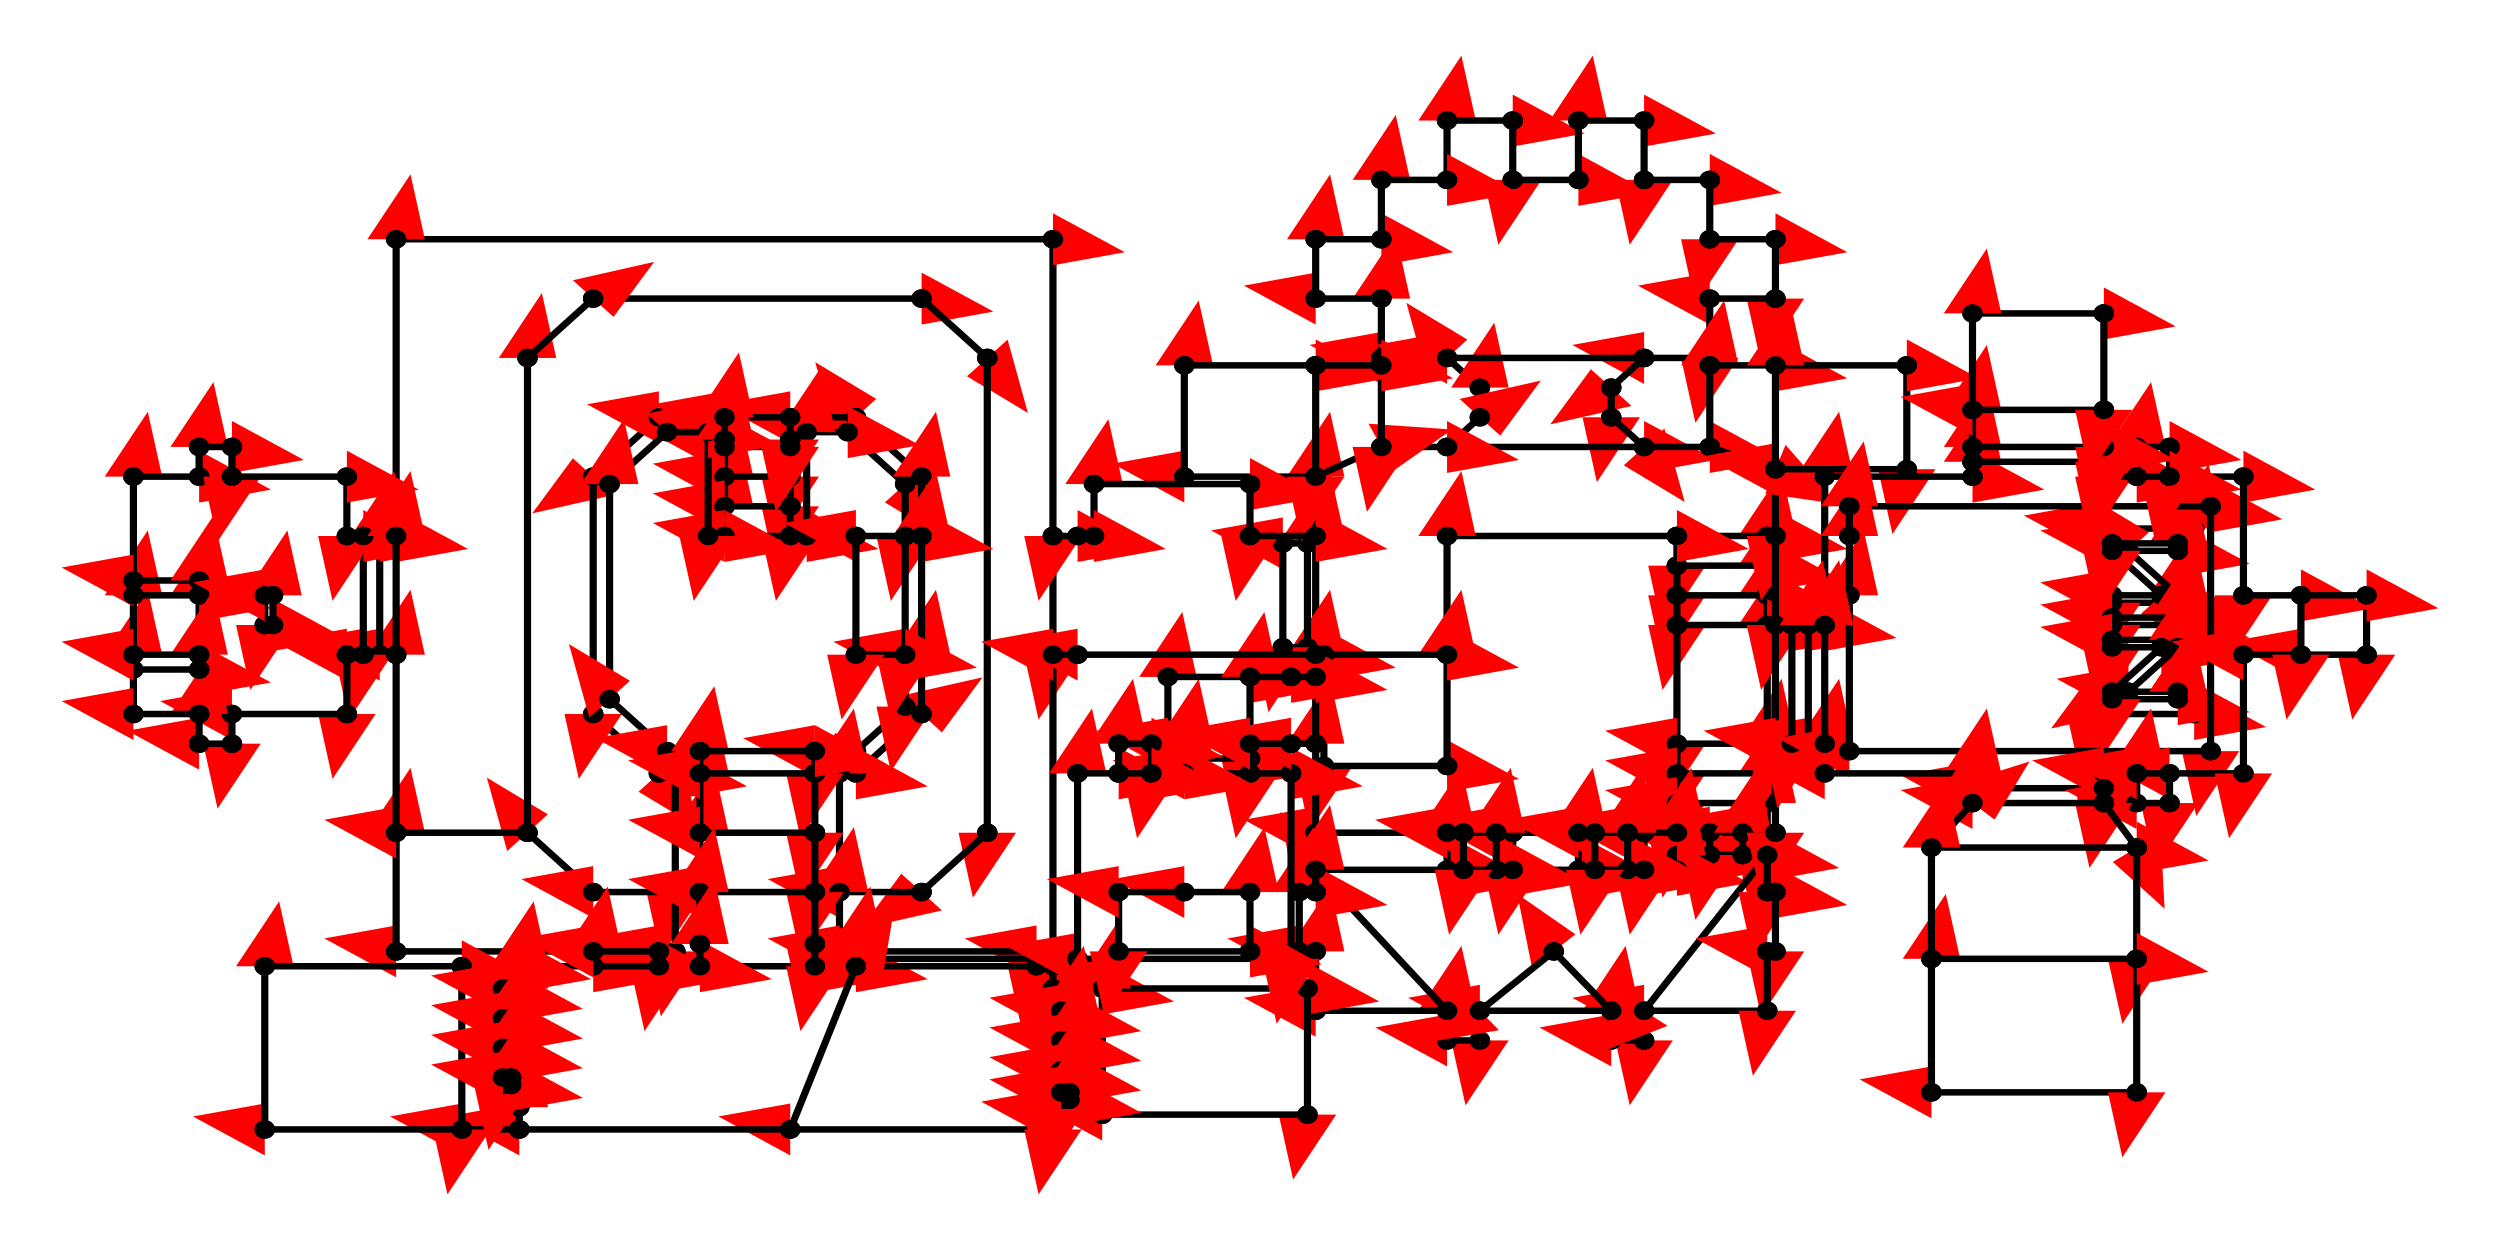 <svg width="900" height="450" preserveAspectRatio="none" viewBox="-1282 -514 2436 1348"
 xmlns="http://www.w3.org/2000/svg" xmlns:xlink="http://www.w3.org/1999/xlink">
   <defs>
    <marker id="arrow" markerWidth="10" markerHeight="10" refX="0" refY="2" orient="auto" markerUnits="strokeWidth">
      <path d="M0,0 L0,4 L5,3 z" fill="#f00" />
    </marker>
  </defs>

<line x1="128" y1="-320" x2="128" y2="-384" stroke-width="7" stroke="black" marker-end="url(#arrow)" />
    <circle cx="128" cy="-320" r="10"/>    <circle cx="128" cy="-384" r="10"/>
<line x1="128" y1="-384" x2="192" y2="-384" stroke-width="7" stroke="black" marker-end="url(#arrow)" />
    <circle cx="128" cy="-384" r="10"/>    <circle cx="192" cy="-384" r="10"/>
<line x1="192" y1="-384" x2="192" y2="-320" stroke-width="7" stroke="black" marker-end="url(#arrow)" />
    <circle cx="192" cy="-384" r="10"/>    <circle cx="192" cy="-320" r="10"/>
<line x1="192" y1="-320" x2="256" y2="-320" stroke-width="7" stroke="black" marker-end="url(#arrow)" />
    <circle cx="192" cy="-320" r="10"/>    <circle cx="256" cy="-320" r="10"/>
<line x1="256" y1="-320" x2="256" y2="-384" stroke-width="7" stroke="black" marker-end="url(#arrow)" />
    <circle cx="256" cy="-320" r="10"/>    <circle cx="256" cy="-384" r="10"/>
<line x1="256" y1="-384" x2="320" y2="-384" stroke-width="7" stroke="black" marker-end="url(#arrow)" />
    <circle cx="256" cy="-384" r="10"/>    <circle cx="320" cy="-384" r="10"/>
<line x1="320" y1="-384" x2="320" y2="-320" stroke-width="7" stroke="black" marker-end="url(#arrow)" />
    <circle cx="320" cy="-384" r="10"/>    <circle cx="320" cy="-320" r="10"/>
<line x1="320" y1="-320" x2="384" y2="-320" stroke-width="7" stroke="black" marker-end="url(#arrow)" />
    <circle cx="320" cy="-320" r="10"/>    <circle cx="384" cy="-320" r="10"/>
<line x1="384" y1="-320" x2="384" y2="-256" stroke-width="7" stroke="black" marker-end="url(#arrow)" />
    <circle cx="384" cy="-320" r="10"/>    <circle cx="384" cy="-256" r="10"/>
<line x1="384" y1="-256" x2="448" y2="-256" stroke-width="7" stroke="black" marker-end="url(#arrow)" />
    <circle cx="384" cy="-256" r="10"/>    <circle cx="448" cy="-256" r="10"/>
<line x1="448" y1="-256" x2="448" y2="-192" stroke-width="7" stroke="black" marker-end="url(#arrow)" />
    <circle cx="448" cy="-256" r="10"/>    <circle cx="448" cy="-192" r="10"/>
<line x1="448" y1="-192" x2="384" y2="-192" stroke-width="7" stroke="black" marker-end="url(#arrow)" />
    <circle cx="448" cy="-192" r="10"/>    <circle cx="384" cy="-192" r="10"/>
<line x1="384" y1="-192" x2="384" y2="-128" stroke-width="7" stroke="black" marker-end="url(#arrow)" />
    <circle cx="384" cy="-192" r="10"/>    <circle cx="384" cy="-128" r="10"/>
<line x1="384" y1="-128" x2="320" y2="-128" stroke-width="7" stroke="black" marker-end="url(#arrow)" />
    <circle cx="384" cy="-128" r="10"/>    <circle cx="320" cy="-128" r="10"/>
<line x1="320" y1="-128" x2="288" y2="-96" stroke-width="7" stroke="black" marker-end="url(#arrow)" />
    <circle cx="320" cy="-128" r="10"/>    <circle cx="288" cy="-96" r="10"/>
<line x1="160" y1="-96" x2="128" y2="-128" stroke-width="7" stroke="black" marker-end="url(#arrow)" />
    <circle cx="160" cy="-96" r="10"/>    <circle cx="128" cy="-128" r="10"/>
<line x1="128" y1="-128" x2="64" y2="-128" stroke-width="7" stroke="black" marker-end="url(#arrow)" />
    <circle cx="128" cy="-128" r="10"/>    <circle cx="64" cy="-128" r="10"/>
<line x1="64" y1="-128" x2="64" y2="-192" stroke-width="7" stroke="black" marker-end="url(#arrow)" />
    <circle cx="64" cy="-128" r="10"/>    <circle cx="64" cy="-192" r="10"/>
<line x1="64" y1="-192" x2="0" y2="-192" stroke-width="7" stroke="black" marker-end="url(#arrow)" />
    <circle cx="64" cy="-192" r="10"/>    <circle cx="0" cy="-192" r="10"/>
<line x1="0" y1="-192" x2="0" y2="-256" stroke-width="7" stroke="black" marker-end="url(#arrow)" />
    <circle cx="0" cy="-192" r="10"/>    <circle cx="0" cy="-256" r="10"/>
<line x1="0" y1="-256" x2="64" y2="-256" stroke-width="7" stroke="black" marker-end="url(#arrow)" />
    <circle cx="0" cy="-256" r="10"/>    <circle cx="64" cy="-256" r="10"/>
<line x1="64" y1="-256" x2="64" y2="-320" stroke-width="7" stroke="black" marker-end="url(#arrow)" />
    <circle cx="64" cy="-256" r="10"/>    <circle cx="64" cy="-320" r="10"/>
<line x1="64" y1="-320" x2="128" y2="-320" stroke-width="7" stroke="black" marker-end="url(#arrow)" />
    <circle cx="64" cy="-320" r="10"/>    <circle cx="128" cy="-320" r="10"/>
<line x1="288" y1="-96" x2="288" y2="-64" stroke-width="7" stroke="black" marker-end="url(#arrow)" />
    <circle cx="288" cy="-96" r="10"/>    <circle cx="288" cy="-64" r="10"/>
<line x1="160" y1="-64" x2="160" y2="-96" stroke-width="7" stroke="black" marker-end="url(#arrow)" />
    <circle cx="160" cy="-64" r="10"/>    <circle cx="160" cy="-96" r="10"/>
<line x1="320" y1="-128" x2="128" y2="-128" stroke-width="7" stroke="black" marker-end="url(#arrow)" />
    <circle cx="320" cy="-128" r="10"/>    <circle cx="128" cy="-128" r="10"/>
<line x1="288" y1="-64" x2="320" y2="-32" stroke-width="7" stroke="black" marker-end="url(#arrow)" />
    <circle cx="288" cy="-64" r="10"/>    <circle cx="320" cy="-32" r="10"/>
<line x1="128" y1="-32" x2="160" y2="-64" stroke-width="7" stroke="black" marker-end="url(#arrow)" />
    <circle cx="128" cy="-32" r="10"/>    <circle cx="160" cy="-64" r="10"/>
<line x1="128" y1="-32" x2="320" y2="-32" stroke-width="7" stroke="black" marker-end="url(#arrow)" />
    <circle cx="128" cy="-32" r="10"/>    <circle cx="320" cy="-32" r="10"/>
<line x1="352" y1="64" x2="352" y2="96" stroke-width="7" stroke="black" marker-end="url(#arrow)" />
    <circle cx="352" cy="64" r="10"/>    <circle cx="352" cy="96" r="10"/>
<line x1="352" y1="96" x2="352" y2="128" stroke-width="7" stroke="black" marker-end="url(#arrow)" />
    <circle cx="352" cy="96" r="10"/>    <circle cx="352" cy="128" r="10"/>
<line x1="352" y1="128" x2="352" y2="160" stroke-width="7" stroke="black" marker-end="url(#arrow)" />
    <circle cx="352" cy="128" r="10"/>    <circle cx="352" cy="160" r="10"/>
<line x1="352" y1="160" x2="352" y2="288" stroke-width="7" stroke="black" marker-end="url(#arrow)" />
    <circle cx="352" cy="160" r="10"/>    <circle cx="352" cy="288" r="10"/>
<line x1="352" y1="288" x2="352" y2="320" stroke-width="7" stroke="black" marker-end="url(#arrow)" />
    <circle cx="352" cy="288" r="10"/>    <circle cx="352" cy="320" r="10"/>
<line x1="352" y1="320" x2="352" y2="352" stroke-width="7" stroke="black" marker-end="url(#arrow)" />
    <circle cx="352" cy="320" r="10"/>    <circle cx="352" cy="352" r="10"/>
<line x1="352" y1="352" x2="352" y2="384" stroke-width="7" stroke="black" marker-end="url(#arrow)" />
    <circle cx="352" cy="352" r="10"/>    <circle cx="352" cy="384" r="10"/>
<line x1="440" y1="384" x2="440" y2="352" stroke-width="7" stroke="black" marker-end="url(#arrow)" />
    <circle cx="440" cy="384" r="10"/>    <circle cx="440" cy="352" r="10"/>
<line x1="440" y1="352" x2="440" y2="320" stroke-width="7" stroke="black" marker-end="url(#arrow)" />
    <circle cx="440" cy="352" r="10"/>    <circle cx="440" cy="320" r="10"/>
<line x1="440" y1="320" x2="440" y2="288" stroke-width="7" stroke="black" marker-end="url(#arrow)" />
    <circle cx="440" cy="320" r="10"/>    <circle cx="440" cy="288" r="10"/>
<line x1="440" y1="288" x2="440" y2="160" stroke-width="7" stroke="black" marker-end="url(#arrow)" />
    <circle cx="440" cy="288" r="10"/>    <circle cx="440" cy="160" r="10"/>
<line x1="440" y1="160" x2="440" y2="128" stroke-width="7" stroke="black" marker-end="url(#arrow)" />
    <circle cx="440" cy="160" r="10"/>    <circle cx="440" cy="128" r="10"/>
<line x1="440" y1="128" x2="440" y2="96" stroke-width="7" stroke="black" marker-end="url(#arrow)" />
    <circle cx="440" cy="128" r="10"/>    <circle cx="440" cy="96" r="10"/>
<line x1="440" y1="96" x2="440" y2="64" stroke-width="7" stroke="black" marker-end="url(#arrow)" />
    <circle cx="440" cy="96" r="10"/>    <circle cx="440" cy="64" r="10"/>
<line x1="352" y1="96" x2="440" y2="96" stroke-width="7" stroke="black" marker-end="url(#arrow)" />
    <circle cx="352" cy="96" r="10"/>    <circle cx="440" cy="96" r="10"/>
<line x1="352" y1="128" x2="440" y2="128" stroke-width="7" stroke="black" marker-end="url(#arrow)" />
    <circle cx="352" cy="128" r="10"/>    <circle cx="440" cy="128" r="10"/>
<line x1="352" y1="160" x2="440" y2="160" stroke-width="7" stroke="black" marker-end="url(#arrow)" />
    <circle cx="352" cy="160" r="10"/>    <circle cx="440" cy="160" r="10"/>
<line x1="440" y1="288" x2="352" y2="288" stroke-width="7" stroke="black" marker-end="url(#arrow)" />
    <circle cx="440" cy="288" r="10"/>    <circle cx="352" cy="288" r="10"/>
<line x1="440" y1="320" x2="352" y2="320" stroke-width="7" stroke="black" marker-end="url(#arrow)" />
    <circle cx="440" cy="320" r="10"/>    <circle cx="352" cy="320" r="10"/>
<line x1="440" y1="352" x2="352" y2="352" stroke-width="7" stroke="black" marker-end="url(#arrow)" />
    <circle cx="440" cy="352" r="10"/>    <circle cx="352" cy="352" r="10"/>
<line x1="448" y1="384" x2="440" y2="384" stroke-width="7" stroke="black" marker-end="url(#arrow)" />
    <circle cx="448" cy="384" r="10"/>    <circle cx="440" cy="384" r="10"/>
<line x1="352" y1="64" x2="440" y2="64" stroke-width="7" stroke="black" marker-end="url(#arrow)" />
    <circle cx="352" cy="64" r="10"/>    <circle cx="440" cy="64" r="10"/>
<line x1="440" y1="64" x2="448" y2="64" stroke-width="7" stroke="black" marker-end="url(#arrow)" />
    <circle cx="440" cy="64" r="10"/>    <circle cx="448" cy="64" r="10"/>
<line x1="440" y1="384" x2="416" y2="384" stroke-width="7" stroke="black" marker-end="url(#arrow)" />
    <circle cx="440" cy="384" r="10"/>    <circle cx="416" cy="384" r="10"/>
<line x1="416" y1="384" x2="384" y2="384" stroke-width="7" stroke="black" marker-end="url(#arrow)" />
    <circle cx="416" cy="384" r="10"/>    <circle cx="384" cy="384" r="10"/>
<line x1="384" y1="384" x2="352" y2="384" stroke-width="7" stroke="black" marker-end="url(#arrow)" />
    <circle cx="384" cy="384" r="10"/>    <circle cx="352" cy="384" r="10"/>
<line x1="440" y1="384" x2="440" y2="408" stroke-width="7" stroke="black" marker-end="url(#arrow)" />
    <circle cx="440" cy="384" r="10"/>    <circle cx="440" cy="408" r="10"/>
<line x1="352" y1="408" x2="352" y2="384" stroke-width="7" stroke="black" marker-end="url(#arrow)" />
    <circle cx="352" cy="408" r="10"/>    <circle cx="352" cy="384" r="10"/>
<line x1="352" y1="408" x2="384" y2="408" stroke-width="7" stroke="black" marker-end="url(#arrow)" />
    <circle cx="352" cy="408" r="10"/>    <circle cx="384" cy="408" r="10"/>
<line x1="384" y1="408" x2="416" y2="408" stroke-width="7" stroke="black" marker-end="url(#arrow)" />
    <circle cx="384" cy="408" r="10"/>    <circle cx="416" cy="408" r="10"/>
<line x1="416" y1="408" x2="440" y2="408" stroke-width="7" stroke="black" marker-end="url(#arrow)" />
    <circle cx="416" cy="408" r="10"/>    <circle cx="440" cy="408" r="10"/>
<line x1="384" y1="384" x2="384" y2="408" stroke-width="7" stroke="black" marker-end="url(#arrow)" />
    <circle cx="384" cy="384" r="10"/>    <circle cx="384" cy="408" r="10"/>
<line x1="416" y1="408" x2="416" y2="384" stroke-width="7" stroke="black" marker-end="url(#arrow)" />
    <circle cx="416" cy="408" r="10"/>    <circle cx="416" cy="384" r="10"/>
<line x1="352" y1="424" x2="352" y2="408" stroke-width="7" stroke="black" marker-end="url(#arrow)" />
    <circle cx="352" cy="424" r="10"/>    <circle cx="352" cy="408" r="10"/>
<line x1="320" y1="424" x2="352" y2="424" stroke-width="7" stroke="black" marker-end="url(#arrow)" />
    <circle cx="320" cy="424" r="10"/>    <circle cx="352" cy="424" r="10"/>
<line x1="192" y1="424" x2="256" y2="424" stroke-width="7" stroke="black" marker-end="url(#arrow)" />
    <circle cx="192" cy="424" r="10"/>    <circle cx="256" cy="424" r="10"/>
<line x1="0" y1="424" x2="128" y2="424" stroke-width="7" stroke="black" marker-end="url(#arrow)" />
    <circle cx="0" cy="424" r="10"/>    <circle cx="128" cy="424" r="10"/>
<line x1="192" y1="384" x2="192" y2="424" stroke-width="7" stroke="black" marker-end="url(#arrow)" />
    <circle cx="192" cy="384" r="10"/>    <circle cx="192" cy="424" r="10"/>
<line x1="256" y1="424" x2="256" y2="384" stroke-width="7" stroke="black" marker-end="url(#arrow)" />
    <circle cx="256" cy="424" r="10"/>    <circle cx="256" cy="384" r="10"/>
<line x1="320" y1="384" x2="320" y2="424" stroke-width="7" stroke="black" marker-end="url(#arrow)" />
    <circle cx="320" cy="384" r="10"/>    <circle cx="320" cy="424" r="10"/>
<line x1="352" y1="384" x2="320" y2="384" stroke-width="7" stroke="black" marker-end="url(#arrow)" />
    <circle cx="352" cy="384" r="10"/>    <circle cx="320" cy="384" r="10"/>
<line x1="256" y1="384" x2="192" y2="384" stroke-width="7" stroke="black" marker-end="url(#arrow)" />
    <circle cx="256" cy="384" r="10"/>    <circle cx="192" cy="384" r="10"/>
<line x1="128" y1="384" x2="0" y2="384" stroke-width="7" stroke="black" marker-end="url(#arrow)" />
    <circle cx="128" cy="384" r="10"/>    <circle cx="0" cy="384" r="10"/>
<line x1="128" y1="424" x2="128" y2="384" stroke-width="7" stroke="black" marker-end="url(#arrow)" />
    <circle cx="128" cy="424" r="10"/>    <circle cx="128" cy="384" r="10"/>
<line x1="320" y1="384" x2="304" y2="384" stroke-width="7" stroke="black" marker-end="url(#arrow)" />
    <circle cx="320" cy="384" r="10"/>    <circle cx="304" cy="384" r="10"/>
<line x1="304" y1="384" x2="272" y2="384" stroke-width="7" stroke="black" marker-end="url(#arrow)" />
    <circle cx="304" cy="384" r="10"/>    <circle cx="272" cy="384" r="10"/>
<line x1="272" y1="384" x2="256" y2="384" stroke-width="7" stroke="black" marker-end="url(#arrow)" />
    <circle cx="272" cy="384" r="10"/>    <circle cx="256" cy="384" r="10"/>
<line x1="192" y1="384" x2="176" y2="384" stroke-width="7" stroke="black" marker-end="url(#arrow)" />
    <circle cx="192" cy="384" r="10"/>    <circle cx="176" cy="384" r="10"/>
<line x1="176" y1="384" x2="144" y2="384" stroke-width="7" stroke="black" marker-end="url(#arrow)" />
    <circle cx="176" cy="384" r="10"/>    <circle cx="144" cy="384" r="10"/>
<line x1="144" y1="384" x2="128" y2="384" stroke-width="7" stroke="black" marker-end="url(#arrow)" />
    <circle cx="144" cy="384" r="10"/>    <circle cx="128" cy="384" r="10"/>
<line x1="256" y1="424" x2="272" y2="424" stroke-width="7" stroke="black" marker-end="url(#arrow)" />
    <circle cx="256" cy="424" r="10"/>    <circle cx="272" cy="424" r="10"/>
<line x1="272" y1="424" x2="304" y2="424" stroke-width="7" stroke="black" marker-end="url(#arrow)" />
    <circle cx="272" cy="424" r="10"/>    <circle cx="304" cy="424" r="10"/>
<line x1="304" y1="424" x2="320" y2="424" stroke-width="7" stroke="black" marker-end="url(#arrow)" />
    <circle cx="304" cy="424" r="10"/>    <circle cx="320" cy="424" r="10"/>
<line x1="128" y1="424" x2="144" y2="424" stroke-width="7" stroke="black" marker-end="url(#arrow)" />
    <circle cx="128" cy="424" r="10"/>    <circle cx="144" cy="424" r="10"/>
<line x1="144" y1="424" x2="176" y2="424" stroke-width="7" stroke="black" marker-end="url(#arrow)" />
    <circle cx="144" cy="424" r="10"/>    <circle cx="176" cy="424" r="10"/>
<line x1="176" y1="424" x2="192" y2="424" stroke-width="7" stroke="black" marker-end="url(#arrow)" />
    <circle cx="176" cy="424" r="10"/>    <circle cx="192" cy="424" r="10"/>
<line x1="304" y1="424" x2="304" y2="384" stroke-width="7" stroke="black" marker-end="url(#arrow)" />
    <circle cx="304" cy="424" r="10"/>    <circle cx="304" cy="384" r="10"/>
<line x1="272" y1="384" x2="272" y2="424" stroke-width="7" stroke="black" marker-end="url(#arrow)" />
    <circle cx="272" cy="384" r="10"/>    <circle cx="272" cy="424" r="10"/>
<line x1="176" y1="424" x2="176" y2="384" stroke-width="7" stroke="black" marker-end="url(#arrow)" />
    <circle cx="176" cy="424" r="10"/>    <circle cx="176" cy="384" r="10"/>
<line x1="144" y1="384" x2="144" y2="424" stroke-width="7" stroke="black" marker-end="url(#arrow)" />
    <circle cx="144" cy="384" r="10"/>    <circle cx="144" cy="424" r="10"/>
<line x1="440" y1="576" x2="320" y2="576" stroke-width="7" stroke="black" marker-end="url(#arrow)" />
    <circle cx="440" cy="576" r="10"/>    <circle cx="320" cy="576" r="10"/>
<line x1="320" y1="576" x2="320" y2="608" stroke-width="7" stroke="black" marker-end="url(#arrow)" />
    <circle cx="320" cy="576" r="10"/>    <circle cx="320" cy="608" r="10"/>
<line x1="320" y1="608" x2="288" y2="608" stroke-width="7" stroke="black" marker-end="url(#arrow)" />
    <circle cx="320" cy="608" r="10"/>    <circle cx="288" cy="608" r="10"/>
<line x1="288" y1="608" x2="288" y2="576" stroke-width="7" stroke="black" marker-end="url(#arrow)" />
    <circle cx="288" cy="608" r="10"/>    <circle cx="288" cy="576" r="10"/>
<line x1="288" y1="576" x2="160" y2="576" stroke-width="7" stroke="black" marker-end="url(#arrow)" />
    <circle cx="288" cy="576" r="10"/>    <circle cx="160" cy="576" r="10"/>
<line x1="160" y1="576" x2="160" y2="608" stroke-width="7" stroke="black" marker-end="url(#arrow)" />
    <circle cx="160" cy="576" r="10"/>    <circle cx="160" cy="608" r="10"/>
<line x1="160" y1="608" x2="128" y2="608" stroke-width="7" stroke="black" marker-end="url(#arrow)" />
    <circle cx="160" cy="608" r="10"/>    <circle cx="128" cy="608" r="10"/>
<line x1="128" y1="608" x2="128" y2="576" stroke-width="7" stroke="black" marker-end="url(#arrow)" />
    <circle cx="128" cy="608" r="10"/>    <circle cx="128" cy="576" r="10"/>
<line x1="128" y1="576" x2="0" y2="576" stroke-width="7" stroke="black" marker-end="url(#arrow)" />
    <circle cx="128" cy="576" r="10"/>    <circle cx="0" cy="576" r="10"/>
<line x1="440" y1="408" x2="320" y2="576" stroke-width="7" stroke="black" marker-end="url(#arrow)" />
    <circle cx="440" cy="408" r="10"/>    <circle cx="320" cy="576" r="10"/>
<line x1="288" y1="576" x2="232" y2="512" stroke-width="7" stroke="black" marker-end="url(#arrow)" />
    <circle cx="288" cy="576" r="10"/>    <circle cx="232" cy="512" r="10"/>
<line x1="232" y1="512" x2="160" y2="576" stroke-width="7" stroke="black" marker-end="url(#arrow)" />
    <circle cx="232" cy="512" r="10"/>    <circle cx="160" cy="576" r="10"/>
<line x1="128" y1="576" x2="0" y2="424" stroke-width="7" stroke="black" marker-end="url(#arrow)" />
    <circle cx="128" cy="576" r="10"/>    <circle cx="0" cy="424" r="10"/>
<line x1="128" y1="64" x2="352" y2="64" stroke-width="7" stroke="black" marker-end="url(#arrow)" />
    <circle cx="128" cy="64" r="10"/>    <circle cx="352" cy="64" r="10"/>
<line x1="128" y1="192" x2="128" y2="64" stroke-width="7" stroke="black" marker-end="url(#arrow)" />
    <circle cx="128" cy="192" r="10"/>    <circle cx="128" cy="64" r="10"/>
<line x1="0" y1="192" x2="0" y2="64" stroke-width="7" stroke="black" marker-end="url(#arrow)" />
    <circle cx="0" cy="192" r="10"/>    <circle cx="0" cy="64" r="10"/>
<line x1="8" y1="192" x2="8" y2="312" stroke-width="7" stroke="black" marker-end="url(#arrow)" />
    <circle cx="8" cy="192" r="10"/>    <circle cx="8" cy="312" r="10"/>
<line x1="8" y1="312" x2="128" y2="312" stroke-width="7" stroke="black" marker-end="url(#arrow)" />
    <circle cx="8" cy="312" r="10"/>    <circle cx="128" cy="312" r="10"/>
<line x1="128" y1="312" x2="128" y2="192" stroke-width="7" stroke="black" marker-end="url(#arrow)" />
    <circle cx="128" cy="312" r="10"/>    <circle cx="128" cy="192" r="10"/>
<line x1="0" y1="384" x2="0" y2="288" stroke-width="7" stroke="black" marker-end="url(#arrow)" />
    <circle cx="0" cy="384" r="10"/>    <circle cx="0" cy="288" r="10"/>
<line x1="-144" y1="288" x2="-144" y2="216" stroke-width="7" stroke="black" marker-end="url(#arrow)" />
    <circle cx="-144" cy="288" r="10"/>    <circle cx="-144" cy="216" r="10"/>
<line x1="0" y1="216" x2="0" y2="192" stroke-width="7" stroke="black" marker-end="url(#arrow)" />
    <circle cx="0" cy="216" r="10"/>    <circle cx="0" cy="192" r="10"/>
<line x1="0" y1="288" x2="0" y2="216" stroke-width="7" stroke="black" marker-end="url(#arrow)" />
    <circle cx="0" cy="288" r="10"/>    <circle cx="0" cy="216" r="10"/>
<line x1="-32" y1="184" x2="-8" y2="184" stroke-width="7" stroke="black" marker-end="url(#arrow)" />
    <circle cx="-32" cy="184" r="10"/>    <circle cx="-8" cy="184" r="10"/>
<line x1="-8" y1="184" x2="-8" y2="72" stroke-width="7" stroke="black" marker-end="url(#arrow)" />
    <circle cx="-8" cy="184" r="10"/>    <circle cx="-8" cy="72" r="10"/>
<line x1="-8" y1="72" x2="-32" y2="72" stroke-width="7" stroke="black" marker-end="url(#arrow)" />
    <circle cx="-8" cy="72" r="10"/>    <circle cx="-32" cy="72" r="10"/>
<line x1="-32" y1="72" x2="-32" y2="184" stroke-width="7" stroke="black" marker-end="url(#arrow)" />
    <circle cx="-32" cy="72" r="10"/>    <circle cx="-32" cy="184" r="10"/>
<line x1="0" y1="192" x2="8" y2="192" stroke-width="7" stroke="black" marker-end="url(#arrow)" />
    <circle cx="0" cy="192" r="10"/>    <circle cx="8" cy="192" r="10"/>
<line x1="8" y1="192" x2="128" y2="192" stroke-width="7" stroke="black" marker-end="url(#arrow)" />
    <circle cx="8" cy="192" r="10"/>    <circle cx="128" cy="192" r="10"/>
<line x1="320" y1="-32" x2="384" y2="-32" stroke-width="7" stroke="black" marker-end="url(#arrow)" />
    <circle cx="320" cy="-32" r="10"/>    <circle cx="384" cy="-32" r="10"/>
<line x1="448" y1="-8" x2="448" y2="64" stroke-width="7" stroke="black" marker-end="url(#arrow)" />
    <circle cx="448" cy="-8" r="10"/>    <circle cx="448" cy="64" r="10"/>
<line x1="384" y1="-32" x2="384" y2="-120" stroke-width="7" stroke="black" marker-end="url(#arrow)" />
    <circle cx="384" cy="-32" r="10"/>    <circle cx="384" cy="-120" r="10"/>
<line x1="576" y1="-120" x2="576" y2="-8" stroke-width="7" stroke="black" marker-end="url(#arrow)" />
    <circle cx="576" cy="-120" r="10"/>    <circle cx="576" cy="-8" r="10"/>
<line x1="384" y1="-32" x2="448" y2="-8" stroke-width="7" stroke="black" marker-end="url(#arrow)" />
    <circle cx="384" cy="-32" r="10"/>    <circle cx="448" cy="-8" r="10"/>
<line x1="0" y1="576" x2="0" y2="512" stroke-width="7" stroke="black" marker-end="url(#arrow)" />
    <circle cx="0" cy="576" r="10"/>    <circle cx="0" cy="512" r="10"/>
<line x1="0" y1="512" x2="-16" y2="512" stroke-width="7" stroke="black" marker-end="url(#arrow)" />
    <circle cx="0" cy="512" r="10"/>    <circle cx="-16" cy="512" r="10"/>
<line x1="-16" y1="512" x2="-16" y2="448" stroke-width="7" stroke="black" marker-end="url(#arrow)" />
    <circle cx="-16" cy="512" r="10"/>    <circle cx="-16" cy="448" r="10"/>
<line x1="-16" y1="448" x2="0" y2="448" stroke-width="7" stroke="black" marker-end="url(#arrow)" />
    <circle cx="-16" cy="448" r="10"/>    <circle cx="0" cy="448" r="10"/>
<line x1="0" y1="448" x2="0" y2="424" stroke-width="7" stroke="black" marker-end="url(#arrow)" />
    <circle cx="0" cy="448" r="10"/>    <circle cx="0" cy="424" r="10"/>
<line x1="-256" y1="64" x2="-256" y2="192" stroke-width="7" stroke="black" marker-end="url(#arrow)" />
    <circle cx="-256" cy="64" r="10"/>    <circle cx="-256" cy="192" r="10"/>
<line x1="-256" y1="192" x2="-256" y2="512" stroke-width="7" stroke="black" marker-end="url(#arrow)" />
    <circle cx="-256" cy="192" r="10"/>    <circle cx="-256" cy="512" r="10"/>
<line x1="-256" y1="-256" x2="-256" y2="64" stroke-width="7" stroke="black" marker-end="url(#arrow)" />
    <circle cx="-256" cy="-256" r="10"/>    <circle cx="-256" cy="64" r="10"/>
<line x1="-704" y1="-192" x2="-384" y2="-192" stroke-width="7" stroke="black" marker-end="url(#arrow)" />
    <circle cx="-704" cy="-192" r="10"/>    <circle cx="-384" cy="-192" r="10"/>
<line x1="-384" y1="-192" x2="-320" y2="-128" stroke-width="7" stroke="black" marker-end="url(#arrow)" />
    <circle cx="-384" cy="-192" r="10"/>    <circle cx="-320" cy="-128" r="10"/>
<line x1="-320" y1="-128" x2="-320" y2="384" stroke-width="7" stroke="black" marker-end="url(#arrow)" />
    <circle cx="-320" cy="-128" r="10"/>    <circle cx="-320" cy="384" r="10"/>
<line x1="-320" y1="384" x2="-384" y2="448" stroke-width="7" stroke="black" marker-end="url(#arrow)" />
    <circle cx="-320" cy="384" r="10"/>    <circle cx="-384" cy="448" r="10"/>
<line x1="-704" y1="448" x2="-768" y2="384" stroke-width="7" stroke="black" marker-end="url(#arrow)" />
    <circle cx="-704" cy="448" r="10"/>    <circle cx="-768" cy="384" r="10"/>
<line x1="-768" y1="384" x2="-768" y2="-128" stroke-width="7" stroke="black" marker-end="url(#arrow)" />
    <circle cx="-768" cy="384" r="10"/>    <circle cx="-768" cy="-128" r="10"/>
<line x1="-768" y1="-128" x2="-704" y2="-192" stroke-width="7" stroke="black" marker-end="url(#arrow)" />
    <circle cx="-768" cy="-128" r="10"/>    <circle cx="-704" cy="-192" r="10"/>
<line x1="-704" y1="256" x2="-640" y2="320" stroke-width="7" stroke="black" marker-end="url(#arrow)" />
    <circle cx="-704" cy="256" r="10"/>    <circle cx="-640" cy="320" r="10"/>
<line x1="-448" y1="320" x2="-384" y2="256" stroke-width="7" stroke="black" marker-end="url(#arrow)" />
    <circle cx="-448" cy="320" r="10"/>    <circle cx="-384" cy="256" r="10"/>
<line x1="-384" y1="0" x2="-448" y2="-64" stroke-width="7" stroke="black" marker-end="url(#arrow)" />
    <circle cx="-384" cy="0" r="10"/>    <circle cx="-448" cy="-64" r="10"/>
<line x1="-640" y1="-64" x2="-704" y2="0" stroke-width="7" stroke="black" marker-end="url(#arrow)" />
    <circle cx="-640" cy="-64" r="10"/>    <circle cx="-704" cy="0" r="10"/>
<line x1="-704" y1="0" x2="-704" y2="256" stroke-width="7" stroke="black" marker-end="url(#arrow)" />
    <circle cx="-704" cy="0" r="10"/>    <circle cx="-704" cy="256" r="10"/>
<line x1="-448" y1="-64" x2="-512" y2="-64" stroke-width="7" stroke="black" marker-end="url(#arrow)" />
    <circle cx="-448" cy="-64" r="10"/>    <circle cx="-512" cy="-64" r="10"/>
<line x1="-576" y1="-64" x2="-640" y2="-64" stroke-width="7" stroke="black" marker-end="url(#arrow)" />
    <circle cx="-576" cy="-64" r="10"/>    <circle cx="-640" cy="-64" r="10"/>
<line x1="-512" y1="-32" x2="-512" y2="0" stroke-width="7" stroke="black" marker-end="url(#arrow)" />
    <circle cx="-512" cy="-32" r="10"/>    <circle cx="-512" cy="0" r="10"/>
<line x1="-512" y1="0" x2="-512" y2="32" stroke-width="7" stroke="black" marker-end="url(#arrow)" />
    <circle cx="-512" cy="0" r="10"/>    <circle cx="-512" cy="32" r="10"/>
<line x1="-512" y1="32" x2="-512" y2="64" stroke-width="7" stroke="black" marker-end="url(#arrow)" />
    <circle cx="-512" cy="32" r="10"/>    <circle cx="-512" cy="64" r="10"/>
<line x1="-576" y1="64" x2="-576" y2="32" stroke-width="7" stroke="black" marker-end="url(#arrow)" />
    <circle cx="-576" cy="64" r="10"/>    <circle cx="-576" cy="32" r="10"/>
<line x1="-576" y1="32" x2="-576" y2="0" stroke-width="7" stroke="black" marker-end="url(#arrow)" />
    <circle cx="-576" cy="32" r="10"/>    <circle cx="-576" cy="0" r="10"/>
<line x1="-576" y1="0" x2="-576" y2="-32" stroke-width="7" stroke="black" marker-end="url(#arrow)" />
    <circle cx="-576" cy="0" r="10"/>    <circle cx="-576" cy="-32" r="10"/>
<line x1="-512" y1="-64" x2="-576" y2="-64" stroke-width="7" stroke="black" marker-end="url(#arrow)" />
    <circle cx="-512" cy="-64" r="10"/>    <circle cx="-576" cy="-64" r="10"/>
<line x1="-512" y1="-32" x2="-576" y2="-32" stroke-width="7" stroke="black" marker-end="url(#arrow)" />
    <circle cx="-512" cy="-32" r="10"/>    <circle cx="-576" cy="-32" r="10"/>
<line x1="-512" y1="0" x2="-576" y2="0" stroke-width="7" stroke="black" marker-end="url(#arrow)" />
    <circle cx="-512" cy="0" r="10"/>    <circle cx="-576" cy="0" r="10"/>
<line x1="-512" y1="32" x2="-576" y2="32" stroke-width="7" stroke="black" marker-end="url(#arrow)" />
    <circle cx="-512" cy="32" r="10"/>    <circle cx="-576" cy="32" r="10"/>
<line x1="-512" y1="64" x2="-576" y2="64" stroke-width="7" stroke="black" marker-end="url(#arrow)" />
    <circle cx="-512" cy="64" r="10"/>    <circle cx="-576" cy="64" r="10"/>
<line x1="-592" y1="64" x2="-576" y2="64" stroke-width="7" stroke="black" marker-end="url(#arrow)" />
    <circle cx="-592" cy="64" r="10"/>    <circle cx="-576" cy="64" r="10"/>
<line x1="-592" y1="-48" x2="-592" y2="64" stroke-width="7" stroke="black" marker-end="url(#arrow)" />
    <circle cx="-592" cy="-48" r="10"/>    <circle cx="-592" cy="64" r="10"/>
<line x1="-688" y1="8" x2="-632" y2="-48" stroke-width="7" stroke="black" marker-end="url(#arrow)" />
    <circle cx="-688" cy="8" r="10"/>    <circle cx="-632" cy="-48" r="10"/>
<line x1="-632" y1="-48" x2="-592" y2="-48" stroke-width="7" stroke="black" marker-end="url(#arrow)" />
    <circle cx="-632" cy="-48" r="10"/>    <circle cx="-592" cy="-48" r="10"/>
<line x1="-688" y1="240" x2="-688" y2="8" stroke-width="7" stroke="black" marker-end="url(#arrow)" />
    <circle cx="-688" cy="240" r="10"/>    <circle cx="-688" cy="8" r="10"/>
<line x1="-632" y1="296" x2="-688" y2="240" stroke-width="7" stroke="black" marker-end="url(#arrow)" />
    <circle cx="-632" cy="296" r="10"/>    <circle cx="-688" cy="240" r="10"/>
<line x1="-400" y1="248" x2="-448" y2="296" stroke-width="7" stroke="black" marker-end="url(#arrow)" />
    <circle cx="-400" cy="248" r="10"/>    <circle cx="-448" cy="296" r="10"/>
<line x1="-456" y1="-48" x2="-400" y2="8" stroke-width="7" stroke="black" marker-end="url(#arrow)" />
    <circle cx="-456" cy="-48" r="10"/>    <circle cx="-400" cy="8" r="10"/>
<line x1="-496" y1="-48" x2="-456" y2="-48" stroke-width="7" stroke="black" marker-end="url(#arrow)" />
    <circle cx="-496" cy="-48" r="10"/>    <circle cx="-456" cy="-48" r="10"/>
<line x1="-512" y1="64" x2="-496" y2="64" stroke-width="7" stroke="black" marker-end="url(#arrow)" />
    <circle cx="-512" cy="64" r="10"/>    <circle cx="-496" cy="64" r="10"/>
<line x1="-496" y1="64" x2="-496" y2="-48" stroke-width="7" stroke="black" marker-end="url(#arrow)" />
    <circle cx="-496" cy="64" r="10"/>    <circle cx="-496" cy="-48" r="10"/>
<line x1="-400" y1="8" x2="-400" y2="64" stroke-width="7" stroke="black" marker-end="url(#arrow)" />
    <circle cx="-400" cy="8" r="10"/>    <circle cx="-400" cy="64" r="10"/>
<line x1="-400" y1="192" x2="-400" y2="248" stroke-width="7" stroke="black" marker-end="url(#arrow)" />
    <circle cx="-400" cy="192" r="10"/>    <circle cx="-400" cy="248" r="10"/>
<line x1="-384" y1="256" x2="-384" y2="192" stroke-width="7" stroke="black" marker-end="url(#arrow)" />
    <circle cx="-384" cy="256" r="10"/>    <circle cx="-384" cy="192" r="10"/>
<line x1="-384" y1="64" x2="-384" y2="0" stroke-width="7" stroke="black" marker-end="url(#arrow)" />
    <circle cx="-384" cy="64" r="10"/>    <circle cx="-384" cy="0" r="10"/>
<line x1="-400" y1="64" x2="-384" y2="64" stroke-width="7" stroke="black" marker-end="url(#arrow)" />
    <circle cx="-400" cy="64" r="10"/>    <circle cx="-384" cy="64" r="10"/>
<line x1="-384" y1="192" x2="-400" y2="192" stroke-width="7" stroke="black" marker-end="url(#arrow)" />
    <circle cx="-384" cy="192" r="10"/>    <circle cx="-400" cy="192" r="10"/>
<line x1="-384" y1="192" x2="-384" y2="64" stroke-width="7" stroke="black" marker-end="url(#arrow)" />
    <circle cx="-384" cy="192" r="10"/>    <circle cx="-384" cy="64" r="10"/>
<line x1="-400" y1="64" x2="-400" y2="192" stroke-width="7" stroke="black" marker-end="url(#arrow)" />
    <circle cx="-400" cy="64" r="10"/>    <circle cx="-400" cy="192" r="10"/>
<line x1="-448" y1="192" x2="-400" y2="192" stroke-width="7" stroke="black" marker-end="url(#arrow)" />
    <circle cx="-448" cy="192" r="10"/>    <circle cx="-400" cy="192" r="10"/>
<line x1="-400" y1="64" x2="-448" y2="64" stroke-width="7" stroke="black" marker-end="url(#arrow)" />
    <circle cx="-400" cy="64" r="10"/>    <circle cx="-448" cy="64" r="10"/>
<line x1="-448" y1="64" x2="-448" y2="192" stroke-width="7" stroke="black" marker-end="url(#arrow)" />
    <circle cx="-448" cy="64" r="10"/>    <circle cx="-448" cy="192" r="10"/>
<line x1="-448" y1="296" x2="-488" y2="296" stroke-width="7" stroke="black" marker-end="url(#arrow)" />
    <circle cx="-448" cy="296" r="10"/>    <circle cx="-488" cy="296" r="10"/>
<line x1="-600" y1="296" x2="-632" y2="296" stroke-width="7" stroke="black" marker-end="url(#arrow)" />
    <circle cx="-600" cy="296" r="10"/>    <circle cx="-632" cy="296" r="10"/>
<line x1="-640" y1="320" x2="-624" y2="320" stroke-width="7" stroke="black" marker-end="url(#arrow)" />
    <circle cx="-640" cy="320" r="10"/>    <circle cx="-624" cy="320" r="10"/>
<line x1="-464" y1="320" x2="-448" y2="320" stroke-width="7" stroke="black" marker-end="url(#arrow)" />
    <circle cx="-464" cy="320" r="10"/>    <circle cx="-448" cy="320" r="10"/>
<line x1="-624" y1="320" x2="-624" y2="448" stroke-width="7" stroke="black" marker-end="url(#arrow)" />
    <circle cx="-624" cy="320" r="10"/>    <circle cx="-624" cy="448" r="10"/>
<line x1="-464" y1="448" x2="-464" y2="320" stroke-width="7" stroke="black" marker-end="url(#arrow)" />
    <circle cx="-464" cy="448" r="10"/>    <circle cx="-464" cy="320" r="10"/>
<line x1="-384" y1="448" x2="-464" y2="448" stroke-width="7" stroke="black" marker-end="url(#arrow)" />
    <circle cx="-384" cy="448" r="10"/>    <circle cx="-464" cy="448" r="10"/>
<line x1="-624" y1="448" x2="-704" y2="448" stroke-width="7" stroke="black" marker-end="url(#arrow)" />
    <circle cx="-624" cy="448" r="10"/>    <circle cx="-704" cy="448" r="10"/>
<line x1="-624" y1="448" x2="-624" y2="512" stroke-width="7" stroke="black" marker-end="url(#arrow)" />
    <circle cx="-624" cy="448" r="10"/>    <circle cx="-624" cy="512" r="10"/>
<line x1="-464" y1="512" x2="-464" y2="448" stroke-width="7" stroke="black" marker-end="url(#arrow)" />
    <circle cx="-464" cy="512" r="10"/>    <circle cx="-464" cy="448" r="10"/>
<line x1="-488" y1="528" x2="-448" y2="528" stroke-width="7" stroke="black" marker-end="url(#arrow)" />
    <circle cx="-488" cy="528" r="10"/>    <circle cx="-448" cy="528" r="10"/>
<line x1="-272" y1="528" x2="-256" y2="528" stroke-width="7" stroke="black" marker-end="url(#arrow)" />
    <circle cx="-272" cy="528" r="10"/>    <circle cx="-256" cy="528" r="10"/>
<line x1="-256" y1="512" x2="-272" y2="512" stroke-width="7" stroke="black" marker-end="url(#arrow)" />
    <circle cx="-256" cy="512" r="10"/>    <circle cx="-272" cy="512" r="10"/>
<line x1="-448" y1="512" x2="-464" y2="512" stroke-width="7" stroke="black" marker-end="url(#arrow)" />
    <circle cx="-448" cy="512" r="10"/>    <circle cx="-464" cy="512" r="10"/>
<line x1="-448" y1="528" x2="-448" y2="520" stroke-width="7" stroke="black" marker-end="url(#arrow)" />
    <circle cx="-448" cy="528" r="10"/>    <circle cx="-448" cy="520" r="10"/>
<line x1="-448" y1="520" x2="-448" y2="512" stroke-width="7" stroke="black" marker-end="url(#arrow)" />
    <circle cx="-448" cy="520" r="10"/>    <circle cx="-448" cy="512" r="10"/>
<line x1="-272" y1="512" x2="-272" y2="520" stroke-width="7" stroke="black" marker-end="url(#arrow)" />
    <circle cx="-272" cy="512" r="10"/>    <circle cx="-272" cy="520" r="10"/>
<line x1="-272" y1="520" x2="-272" y2="528" stroke-width="7" stroke="black" marker-end="url(#arrow)" />
    <circle cx="-272" cy="520" r="10"/>    <circle cx="-272" cy="528" r="10"/>
<line x1="-272" y1="520" x2="-448" y2="520" stroke-width="7" stroke="black" marker-end="url(#arrow)" />
    <circle cx="-272" cy="520" r="10"/>    <circle cx="-448" cy="520" r="10"/>
<line x1="-272" y1="512" x2="-448" y2="512" stroke-width="7" stroke="black" marker-end="url(#arrow)" />
    <circle cx="-272" cy="512" r="10"/>    <circle cx="-448" cy="512" r="10"/>
<line x1="-448" y1="528" x2="-272" y2="528" stroke-width="7" stroke="black" marker-end="url(#arrow)" />
    <circle cx="-448" cy="528" r="10"/>    <circle cx="-272" cy="528" r="10"/>
<line x1="-600" y1="528" x2="-488" y2="528" stroke-width="7" stroke="black" marker-end="url(#arrow)" />
    <circle cx="-600" cy="528" r="10"/>    <circle cx="-488" cy="528" r="10"/>
<line x1="-488" y1="296" x2="-488" y2="320" stroke-width="7" stroke="black" marker-end="url(#arrow)" />
    <circle cx="-488" cy="296" r="10"/>    <circle cx="-488" cy="320" r="10"/>
<line x1="-488" y1="320" x2="-488" y2="384" stroke-width="7" stroke="black" marker-end="url(#arrow)" />
    <circle cx="-488" cy="320" r="10"/>    <circle cx="-488" cy="384" r="10"/>
<line x1="-488" y1="384" x2="-488" y2="448" stroke-width="7" stroke="black" marker-end="url(#arrow)" />
    <circle cx="-488" cy="384" r="10"/>    <circle cx="-488" cy="448" r="10"/>
<line x1="-600" y1="448" x2="-600" y2="384" stroke-width="7" stroke="black" marker-end="url(#arrow)" />
    <circle cx="-600" cy="448" r="10"/>    <circle cx="-600" cy="384" r="10"/>
<line x1="-600" y1="384" x2="-600" y2="320" stroke-width="7" stroke="black" marker-end="url(#arrow)" />
    <circle cx="-600" cy="384" r="10"/>    <circle cx="-600" cy="320" r="10"/>
<line x1="-600" y1="320" x2="-600" y2="296" stroke-width="7" stroke="black" marker-end="url(#arrow)" />
    <circle cx="-600" cy="320" r="10"/>    <circle cx="-600" cy="296" r="10"/>
<line x1="-488" y1="320" x2="-600" y2="320" stroke-width="7" stroke="black" marker-end="url(#arrow)" />
    <circle cx="-488" cy="320" r="10"/>    <circle cx="-600" cy="320" r="10"/>
<line x1="-488" y1="384" x2="-600" y2="384" stroke-width="7" stroke="black" marker-end="url(#arrow)" />
    <circle cx="-488" cy="384" r="10"/>    <circle cx="-600" cy="384" r="10"/>
<line x1="-488" y1="448" x2="-600" y2="448" stroke-width="7" stroke="black" marker-end="url(#arrow)" />
    <circle cx="-488" cy="448" r="10"/>    <circle cx="-600" cy="448" r="10"/>
<line x1="-512" y1="704" x2="-448" y2="528" stroke-width="7" stroke="black" marker-end="url(#arrow)" />
    <circle cx="-512" cy="704" r="10"/>    <circle cx="-448" cy="528" r="10"/>
<line x1="-256" y1="704" x2="-512" y2="704" stroke-width="7" stroke="black" marker-end="url(#arrow)" />
    <circle cx="-256" cy="704" r="10"/>    <circle cx="-512" cy="704" r="10"/>
<line x1="-512" y1="704" x2="-776" y2="704" stroke-width="7" stroke="black" marker-end="url(#arrow)" />
    <circle cx="-512" cy="704" r="10"/>    <circle cx="-776" cy="704" r="10"/>
<line x1="-776" y1="528" x2="-704" y2="528" stroke-width="7" stroke="black" marker-end="url(#arrow)" />
    <circle cx="-776" cy="528" r="10"/>    <circle cx="-704" cy="528" r="10"/>
<line x1="-640" y1="528" x2="-600" y2="528" stroke-width="7" stroke="black" marker-end="url(#arrow)" />
    <circle cx="-640" cy="528" r="10"/>    <circle cx="-600" cy="528" r="10"/>
<line x1="-640" y1="512" x2="-640" y2="528" stroke-width="7" stroke="black" marker-end="url(#arrow)" />
    <circle cx="-640" cy="512" r="10"/>    <circle cx="-640" cy="528" r="10"/>
<line x1="-704" y1="528" x2="-704" y2="512" stroke-width="7" stroke="black" marker-end="url(#arrow)" />
    <circle cx="-704" cy="528" r="10"/>    <circle cx="-704" cy="512" r="10"/>
<line x1="-624" y1="512" x2="-640" y2="512" stroke-width="7" stroke="black" marker-end="url(#arrow)" />
    <circle cx="-624" cy="512" r="10"/>    <circle cx="-640" cy="512" r="10"/>
<line x1="-704" y1="512" x2="-896" y2="512" stroke-width="7" stroke="black" marker-end="url(#arrow)" />
    <circle cx="-704" cy="512" r="10"/>    <circle cx="-896" cy="512" r="10"/>
<line x1="-704" y1="528" x2="-640" y2="528" stroke-width="7" stroke="black" marker-end="url(#arrow)" />
    <circle cx="-704" cy="528" r="10"/>    <circle cx="-640" cy="528" r="10"/>
<line x1="-640" y1="512" x2="-704" y2="512" stroke-width="7" stroke="black" marker-end="url(#arrow)" />
    <circle cx="-640" cy="512" r="10"/>    <circle cx="-704" cy="512" r="10"/>
<line x1="-896" y1="512" x2="-896" y2="384" stroke-width="7" stroke="black" marker-end="url(#arrow)" />
    <circle cx="-896" cy="512" r="10"/>    <circle cx="-896" cy="384" r="10"/>
<line x1="-768" y1="384" x2="-896" y2="384" stroke-width="7" stroke="black" marker-end="url(#arrow)" />
    <circle cx="-768" cy="384" r="10"/>    <circle cx="-896" cy="384" r="10"/>
<line x1="448" y1="64" x2="448" y2="160" stroke-width="7" stroke="black" marker-end="url(#arrow)" />
    <circle cx="448" cy="64" r="10"/>    <circle cx="448" cy="160" r="10"/>
<line x1="448" y1="160" x2="448" y2="288" stroke-width="7" stroke="black" marker-end="url(#arrow)" />
    <circle cx="448" cy="160" r="10"/>    <circle cx="448" cy="288" r="10"/>
<line x1="448" y1="288" x2="448" y2="384" stroke-width="7" stroke="black" marker-end="url(#arrow)" />
    <circle cx="448" cy="288" r="10"/>    <circle cx="448" cy="384" r="10"/>
<line x1="448" y1="160" x2="464" y2="160" stroke-width="7" stroke="black" marker-end="url(#arrow)" />
    <circle cx="448" cy="160" r="10"/>    <circle cx="464" cy="160" r="10"/>
<line x1="464" y1="288" x2="448" y2="288" stroke-width="7" stroke="black" marker-end="url(#arrow)" />
    <circle cx="464" cy="288" r="10"/>    <circle cx="448" cy="288" r="10"/>
<line x1="464" y1="160" x2="480" y2="160" stroke-width="7" stroke="black" marker-end="url(#arrow)" />
    <circle cx="464" cy="160" r="10"/>    <circle cx="480" cy="160" r="10"/>
<line x1="480" y1="160" x2="496" y2="160" stroke-width="7" stroke="black" marker-end="url(#arrow)" />
    <circle cx="480" cy="160" r="10"/>    <circle cx="496" cy="160" r="10"/>
<line x1="496" y1="288" x2="480" y2="288" stroke-width="7" stroke="black" marker-end="url(#arrow)" />
    <circle cx="496" cy="288" r="10"/>    <circle cx="480" cy="288" r="10"/>
<line x1="480" y1="288" x2="464" y2="288" stroke-width="7" stroke="black" marker-end="url(#arrow)" />
    <circle cx="480" cy="288" r="10"/>    <circle cx="464" cy="288" r="10"/>
<line x1="496" y1="160" x2="496" y2="0" stroke-width="7" stroke="black" marker-end="url(#arrow)" />
    <circle cx="496" cy="160" r="10"/>    <circle cx="496" cy="0" r="10"/>
<line x1="496" y1="320" x2="496" y2="288" stroke-width="7" stroke="black" marker-end="url(#arrow)" />
    <circle cx="496" cy="320" r="10"/>    <circle cx="496" cy="288" r="10"/>
<line x1="464" y1="160" x2="464" y2="288" stroke-width="7" stroke="black" marker-end="url(#arrow)" />
    <circle cx="464" cy="160" r="10"/>    <circle cx="464" cy="288" r="10"/>
<line x1="480" y1="288" x2="480" y2="160" stroke-width="7" stroke="black" marker-end="url(#arrow)" />
    <circle cx="480" cy="288" r="10"/>    <circle cx="480" cy="160" r="10"/>
<line x1="0" y1="64" x2="0" y2="0" stroke-width="7" stroke="black" marker-end="url(#arrow)" />
    <circle cx="0" cy="64" r="10"/>    <circle cx="0" cy="0" r="10"/>
<line x1="64" y1="-32" x2="128" y2="-32" stroke-width="7" stroke="black" marker-end="url(#arrow)" />
    <circle cx="64" cy="-32" r="10"/>    <circle cx="128" cy="-32" r="10"/>
<line x1="0" y1="0" x2="64" y2="-32" stroke-width="7" stroke="black" marker-end="url(#arrow)" />
    <circle cx="0" cy="0" r="10"/>    <circle cx="64" cy="-32" r="10"/>
<line x1="0" y1="0" x2="-128" y2="0" stroke-width="7" stroke="black" marker-end="url(#arrow)" />
    <circle cx="0" cy="0" r="10"/>    <circle cx="-128" cy="0" r="10"/>
<line x1="-128" y1="0" x2="-128" y2="-120" stroke-width="7" stroke="black" marker-end="url(#arrow)" />
    <circle cx="-128" cy="0" r="10"/>    <circle cx="-128" cy="-120" r="10"/>
<line x1="64" y1="-120" x2="64" y2="-32" stroke-width="7" stroke="black" marker-end="url(#arrow)" />
    <circle cx="64" cy="-120" r="10"/>    <circle cx="64" cy="-32" r="10"/>
<line x1="-128" y1="-120" x2="0" y2="-120" stroke-width="7" stroke="black" marker-end="url(#arrow)" />
    <circle cx="-128" cy="-120" r="10"/>    <circle cx="0" cy="-120" r="10"/>
<line x1="0" y1="-120" x2="64" y2="-120" stroke-width="7" stroke="black" marker-end="url(#arrow)" />
    <circle cx="0" cy="-120" r="10"/>    <circle cx="64" cy="-120" r="10"/>
<line x1="0" y1="-120" x2="0" y2="0" stroke-width="7" stroke="black" marker-end="url(#arrow)" />
    <circle cx="0" cy="-120" r="10"/>    <circle cx="0" cy="0" r="10"/>
<line x1="384" y1="-120" x2="448" y2="-120" stroke-width="7" stroke="black" marker-end="url(#arrow)" />
    <circle cx="384" cy="-120" r="10"/>    <circle cx="448" cy="-120" r="10"/>
<line x1="448" y1="-120" x2="576" y2="-120" stroke-width="7" stroke="black" marker-end="url(#arrow)" />
    <circle cx="448" cy="-120" r="10"/>    <circle cx="576" cy="-120" r="10"/>
<line x1="576" y1="-8" x2="448" y2="-8" stroke-width="7" stroke="black" marker-end="url(#arrow)" />
    <circle cx="576" cy="-8" r="10"/>    <circle cx="448" cy="-8" r="10"/>
<line x1="448" y1="-8" x2="448" y2="-120" stroke-width="7" stroke="black" marker-end="url(#arrow)" />
    <circle cx="448" cy="-8" r="10"/>    <circle cx="448" cy="-120" r="10"/>
<line x1="-216" y1="64" x2="-216" y2="8" stroke-width="7" stroke="black" marker-end="url(#arrow)" />
    <circle cx="-216" cy="64" r="10"/>    <circle cx="-216" cy="8" r="10"/>
<line x1="-216" y1="8" x2="-64" y2="8" stroke-width="7" stroke="black" marker-end="url(#arrow)" />
    <circle cx="-216" cy="8" r="10"/>    <circle cx="-64" cy="8" r="10"/>
<line x1="-64" y1="8" x2="-64" y2="64" stroke-width="7" stroke="black" marker-end="url(#arrow)" />
    <circle cx="-64" cy="8" r="10"/>    <circle cx="-64" cy="64" r="10"/>
<line x1="-64" y1="64" x2="0" y2="64" stroke-width="7" stroke="black" marker-end="url(#arrow)" />
    <circle cx="-64" cy="64" r="10"/>    <circle cx="0" cy="64" r="10"/>
<line x1="760" y1="256" x2="856" y2="256" stroke-width="7" stroke="black" marker-end="url(#arrow)" />
    <circle cx="760" cy="256" r="10"/>    <circle cx="856" cy="256" r="10"/>
<line x1="856" y1="256" x2="856" y2="56" stroke-width="7" stroke="black" marker-end="url(#arrow)" />
    <circle cx="856" cy="256" r="10"/>    <circle cx="856" cy="56" r="10"/>
<line x1="856" y1="56" x2="760" y2="56" stroke-width="7" stroke="black" marker-end="url(#arrow)" />
    <circle cx="856" cy="56" r="10"/>    <circle cx="760" cy="56" r="10"/>
<line x1="760" y1="56" x2="760" y2="256" stroke-width="7" stroke="black" marker-end="url(#arrow)" />
    <circle cx="760" cy="56" r="10"/>    <circle cx="760" cy="256" r="10"/>
<line x1="776" y1="136" x2="840" y2="136" stroke-width="7" stroke="black" marker-end="url(#arrow)" />
    <circle cx="776" cy="136" r="10"/>    <circle cx="840" cy="136" r="10"/>
<line x1="840" y1="136" x2="840" y2="128" stroke-width="7" stroke="black" marker-end="url(#arrow)" />
    <circle cx="840" cy="136" r="10"/>    <circle cx="840" cy="128" r="10"/>
<line x1="840" y1="128" x2="792" y2="80" stroke-width="7" stroke="black" marker-end="url(#arrow)" />
    <circle cx="840" cy="128" r="10"/>    <circle cx="792" cy="80" r="10"/>
<line x1="792" y1="80" x2="840" y2="80" stroke-width="7" stroke="black" marker-end="url(#arrow)" />
    <circle cx="792" cy="80" r="10"/>    <circle cx="840" cy="80" r="10"/>
<line x1="840" y1="80" x2="840" y2="72" stroke-width="7" stroke="black" marker-end="url(#arrow)" />
    <circle cx="840" cy="80" r="10"/>    <circle cx="840" cy="72" r="10"/>
<line x1="840" y1="72" x2="776" y2="72" stroke-width="7" stroke="black" marker-end="url(#arrow)" />
    <circle cx="840" cy="72" r="10"/>    <circle cx="776" cy="72" r="10"/>
<line x1="824" y1="128" x2="776" y2="128" stroke-width="7" stroke="black" marker-end="url(#arrow)" />
    <circle cx="824" cy="128" r="10"/>    <circle cx="776" cy="128" r="10"/>
<line x1="776" y1="128" x2="776" y2="136" stroke-width="7" stroke="black" marker-end="url(#arrow)" />
    <circle cx="776" cy="128" r="10"/>    <circle cx="776" cy="136" r="10"/>
<line x1="776" y1="80" x2="824" y2="128" stroke-width="7" stroke="black" marker-end="url(#arrow)" />
    <circle cx="776" cy="80" r="10"/>    <circle cx="824" cy="128" r="10"/>
<line x1="776" y1="72" x2="776" y2="80" stroke-width="7" stroke="black" marker-end="url(#arrow)" />
    <circle cx="776" cy="72" r="10"/>    <circle cx="776" cy="80" r="10"/>
<line x1="776" y1="160" x2="840" y2="160" stroke-width="7" stroke="black" marker-end="url(#arrow)" />
    <circle cx="776" cy="160" r="10"/>    <circle cx="840" cy="160" r="10"/>
<line x1="840" y1="160" x2="840" y2="152" stroke-width="7" stroke="black" marker-end="url(#arrow)" />
    <circle cx="840" cy="160" r="10"/>    <circle cx="840" cy="152" r="10"/>
<line x1="840" y1="152" x2="776" y2="152" stroke-width="7" stroke="black" marker-end="url(#arrow)" />
    <circle cx="840" cy="152" r="10"/>    <circle cx="776" cy="152" r="10"/>
<line x1="776" y1="152" x2="776" y2="160" stroke-width="7" stroke="black" marker-end="url(#arrow)" />
    <circle cx="776" cy="152" r="10"/>    <circle cx="776" cy="160" r="10"/>
<line x1="840" y1="176" x2="776" y2="176" stroke-width="7" stroke="black" marker-end="url(#arrow)" />
    <circle cx="840" cy="176" r="10"/>    <circle cx="776" cy="176" r="10"/>
<line x1="840" y1="184" x2="840" y2="176" stroke-width="7" stroke="black" marker-end="url(#arrow)" />
    <circle cx="840" cy="184" r="10"/>    <circle cx="840" cy="176" r="10"/>
<line x1="776" y1="176" x2="776" y2="184" stroke-width="7" stroke="black" marker-end="url(#arrow)" />
    <circle cx="776" cy="176" r="10"/>    <circle cx="776" cy="184" r="10"/>
<line x1="776" y1="184" x2="824" y2="184" stroke-width="7" stroke="black" marker-end="url(#arrow)" />
    <circle cx="776" cy="184" r="10"/>    <circle cx="824" cy="184" r="10"/>
<line x1="792" y1="232" x2="840" y2="184" stroke-width="7" stroke="black" marker-end="url(#arrow)" />
    <circle cx="792" cy="232" r="10"/>    <circle cx="840" cy="184" r="10"/>
<line x1="840" y1="232" x2="792" y2="232" stroke-width="7" stroke="black" marker-end="url(#arrow)" />
    <circle cx="840" cy="232" r="10"/>    <circle cx="792" cy="232" r="10"/>
<line x1="776" y1="240" x2="840" y2="240" stroke-width="7" stroke="black" marker-end="url(#arrow)" />
    <circle cx="776" cy="240" r="10"/>    <circle cx="840" cy="240" r="10"/>
<line x1="840" y1="240" x2="840" y2="232" stroke-width="7" stroke="black" marker-end="url(#arrow)" />
    <circle cx="840" cy="240" r="10"/>    <circle cx="840" cy="232" r="10"/>
<line x1="824" y1="184" x2="776" y2="232" stroke-width="7" stroke="black" marker-end="url(#arrow)" />
    <circle cx="824" cy="184" r="10"/>    <circle cx="776" cy="232" r="10"/>
<line x1="776" y1="232" x2="776" y2="240" stroke-width="7" stroke="black" marker-end="url(#arrow)" />
    <circle cx="776" cy="232" r="10"/>    <circle cx="776" cy="240" r="10"/>
<line x1="520" y1="32" x2="872" y2="32" stroke-width="7" stroke="black" marker-end="url(#arrow)" />
    <circle cx="520" cy="32" r="10"/>    <circle cx="872" cy="32" r="10"/>
<line x1="872" y1="32" x2="872" y2="296" stroke-width="7" stroke="black" marker-end="url(#arrow)" />
    <circle cx="872" cy="32" r="10"/>    <circle cx="872" cy="296" r="10"/>
<line x1="872" y1="296" x2="520" y2="296" stroke-width="7" stroke="black" marker-end="url(#arrow)" />
    <circle cx="872" cy="296" r="10"/>    <circle cx="520" cy="296" r="10"/>
<line x1="496" y1="0" x2="640" y2="0" stroke-width="7" stroke="black" marker-end="url(#arrow)" />
    <circle cx="496" cy="0" r="10"/>    <circle cx="640" cy="0" r="10"/>
<line x1="640" y1="0" x2="640" y2="-16" stroke-width="7" stroke="black" marker-end="url(#arrow)" />
    <circle cx="640" cy="0" r="10"/>    <circle cx="640" cy="-16" r="10"/>
<line x1="640" y1="-16" x2="768" y2="-16" stroke-width="7" stroke="black" marker-end="url(#arrow)" />
    <circle cx="640" cy="-16" r="10"/>    <circle cx="768" cy="-16" r="10"/>
<line x1="768" y1="-16" x2="768" y2="0" stroke-width="7" stroke="black" marker-end="url(#arrow)" />
    <circle cx="768" cy="-16" r="10"/>    <circle cx="768" cy="0" r="10"/>
<line x1="768" y1="320" x2="768" y2="336" stroke-width="7" stroke="black" marker-end="url(#arrow)" />
    <circle cx="768" cy="320" r="10"/>    <circle cx="768" cy="336" r="10"/>
<line x1="768" y1="336" x2="640" y2="336" stroke-width="7" stroke="black" marker-end="url(#arrow)" />
    <circle cx="768" cy="336" r="10"/>    <circle cx="640" cy="336" r="10"/>
<line x1="640" y1="336" x2="640" y2="320" stroke-width="7" stroke="black" marker-end="url(#arrow)" />
    <circle cx="640" cy="336" r="10"/>    <circle cx="640" cy="320" r="10"/>
<line x1="640" y1="320" x2="496" y2="320" stroke-width="7" stroke="black" marker-end="url(#arrow)" />
    <circle cx="640" cy="320" r="10"/>    <circle cx="496" cy="320" r="10"/>
<line x1="904" y1="320" x2="832" y2="320" stroke-width="7" stroke="black" marker-end="url(#arrow)" />
    <circle cx="904" cy="320" r="10"/>    <circle cx="832" cy="320" r="10"/>
<line x1="832" y1="320" x2="832" y2="352" stroke-width="7" stroke="black" marker-end="url(#arrow)" />
    <circle cx="832" cy="320" r="10"/>    <circle cx="832" cy="352" r="10"/>
<line x1="832" y1="352" x2="800" y2="352" stroke-width="7" stroke="black" marker-end="url(#arrow)" />
    <circle cx="832" cy="352" r="10"/>    <circle cx="800" cy="352" r="10"/>
<line x1="800" y1="352" x2="800" y2="320" stroke-width="7" stroke="black" marker-end="url(#arrow)" />
    <circle cx="800" cy="352" r="10"/>    <circle cx="800" cy="320" r="10"/>
<line x1="800" y1="320" x2="768" y2="320" stroke-width="7" stroke="black" marker-end="url(#arrow)" />
    <circle cx="800" cy="320" r="10"/>    <circle cx="768" cy="320" r="10"/>
<line x1="768" y1="0" x2="800" y2="0" stroke-width="7" stroke="black" marker-end="url(#arrow)" />
    <circle cx="768" cy="0" r="10"/>    <circle cx="800" cy="0" r="10"/>
<line x1="800" y1="0" x2="800" y2="-32" stroke-width="7" stroke="black" marker-end="url(#arrow)" />
    <circle cx="800" cy="0" r="10"/>    <circle cx="800" cy="-32" r="10"/>
<line x1="800" y1="-32" x2="832" y2="-32" stroke-width="7" stroke="black" marker-end="url(#arrow)" />
    <circle cx="800" cy="-32" r="10"/>    <circle cx="832" cy="-32" r="10"/>
<line x1="832" y1="-32" x2="832" y2="0" stroke-width="7" stroke="black" marker-end="url(#arrow)" />
    <circle cx="832" cy="-32" r="10"/>    <circle cx="832" cy="0" r="10"/>
<line x1="832" y1="0" x2="904" y2="0" stroke-width="7" stroke="black" marker-end="url(#arrow)" />
    <circle cx="832" cy="0" r="10"/>    <circle cx="904" cy="0" r="10"/>
<line x1="800" y1="0" x2="832" y2="0" stroke-width="7" stroke="black" marker-end="url(#arrow)" />
    <circle cx="800" cy="0" r="10"/>    <circle cx="832" cy="0" r="10"/>
<line x1="832" y1="320" x2="800" y2="320" stroke-width="7" stroke="black" marker-end="url(#arrow)" />
    <circle cx="832" cy="320" r="10"/>    <circle cx="800" cy="320" r="10"/>
<line x1="640" y1="-16" x2="640" y2="-32" stroke-width="7" stroke="black" marker-end="url(#arrow)" />
    <circle cx="640" cy="-16" r="10"/>    <circle cx="640" cy="-32" r="10"/>
<line x1="768" y1="-32" x2="768" y2="-16" stroke-width="7" stroke="black" marker-end="url(#arrow)" />
    <circle cx="768" cy="-32" r="10"/>    <circle cx="768" cy="-16" r="10"/>
<line x1="640" y1="-176" x2="768" y2="-176" stroke-width="7" stroke="black" marker-end="url(#arrow)" />
    <circle cx="640" cy="-176" r="10"/>    <circle cx="768" cy="-176" r="10"/>
<line x1="640" y1="-32" x2="768" y2="-32" stroke-width="7" stroke="black" marker-end="url(#arrow)" />
    <circle cx="640" cy="-32" r="10"/>    <circle cx="768" cy="-32" r="10"/>
<line x1="640" y1="-32" x2="640" y2="-72" stroke-width="7" stroke="black" marker-end="url(#arrow)" />
    <circle cx="640" cy="-32" r="10"/>    <circle cx="640" cy="-72" r="10"/>
<line x1="768" y1="-72" x2="768" y2="-32" stroke-width="7" stroke="black" marker-end="url(#arrow)" />
    <circle cx="768" cy="-72" r="10"/>    <circle cx="768" cy="-32" r="10"/>
<line x1="768" y1="-72" x2="640" y2="-72" stroke-width="7" stroke="black" marker-end="url(#arrow)" />
    <circle cx="768" cy="-72" r="10"/>    <circle cx="640" cy="-72" r="10"/>
<line x1="640" y1="-72" x2="640" y2="-176" stroke-width="7" stroke="black" marker-end="url(#arrow)" />
    <circle cx="640" cy="-72" r="10"/>    <circle cx="640" cy="-176" r="10"/>
<line x1="768" y1="-176" x2="768" y2="-72" stroke-width="7" stroke="black" marker-end="url(#arrow)" />
    <circle cx="768" cy="-176" r="10"/>    <circle cx="768" cy="-72" r="10"/>
<line x1="520" y1="296" x2="520" y2="128" stroke-width="7" stroke="black" marker-end="url(#arrow)" />
    <circle cx="520" cy="296" r="10"/>    <circle cx="520" cy="128" r="10"/>
<line x1="520" y1="128" x2="520" y2="64" stroke-width="7" stroke="black" marker-end="url(#arrow)" />
    <circle cx="520" cy="128" r="10"/>    <circle cx="520" cy="64" r="10"/>
<line x1="520" y1="64" x2="520" y2="32" stroke-width="7" stroke="black" marker-end="url(#arrow)" />
    <circle cx="520" cy="64" r="10"/>    <circle cx="520" cy="32" r="10"/>
<line x1="904" y1="0" x2="904" y2="128" stroke-width="7" stroke="black" marker-end="url(#arrow)" />
    <circle cx="904" cy="0" r="10"/>    <circle cx="904" cy="128" r="10"/>
<line x1="1024" y1="128" x2="1024" y2="192" stroke-width="7" stroke="black" marker-end="url(#arrow)" />
    <circle cx="1024" cy="128" r="10"/>    <circle cx="1024" cy="192" r="10"/>
<line x1="904" y1="192" x2="904" y2="320" stroke-width="7" stroke="black" marker-end="url(#arrow)" />
    <circle cx="904" cy="192" r="10"/>    <circle cx="904" cy="320" r="10"/>
<line x1="904" y1="128" x2="960" y2="128" stroke-width="7" stroke="black" marker-end="url(#arrow)" />
    <circle cx="904" cy="128" r="10"/>    <circle cx="960" cy="128" r="10"/>
<line x1="960" y1="128" x2="1024" y2="128" stroke-width="7" stroke="black" marker-end="url(#arrow)" />
    <circle cx="960" cy="128" r="10"/>    <circle cx="1024" cy="128" r="10"/>
<line x1="1024" y1="192" x2="960" y2="192" stroke-width="7" stroke="black" marker-end="url(#arrow)" />
    <circle cx="1024" cy="192" r="10"/>    <circle cx="960" cy="192" r="10"/>
<line x1="960" y1="192" x2="904" y2="192" stroke-width="7" stroke="black" marker-end="url(#arrow)" />
    <circle cx="960" cy="192" r="10"/>    <circle cx="904" cy="192" r="10"/>
<line x1="960" y1="128" x2="960" y2="192" stroke-width="7" stroke="black" marker-end="url(#arrow)" />
    <circle cx="960" cy="128" r="10"/>    <circle cx="960" cy="192" r="10"/>
<line x1="768" y1="336" x2="768" y2="352" stroke-width="7" stroke="black" marker-end="url(#arrow)" />
    <circle cx="768" cy="336" r="10"/>    <circle cx="768" cy="352" r="10"/>
<line x1="640" y1="352" x2="640" y2="336" stroke-width="7" stroke="black" marker-end="url(#arrow)" />
    <circle cx="640" cy="352" r="10"/>    <circle cx="640" cy="336" r="10"/>
<line x1="768" y1="352" x2="640" y2="352" stroke-width="7" stroke="black" marker-end="url(#arrow)" />
    <circle cx="768" cy="352" r="10"/>    <circle cx="640" cy="352" r="10"/>
<line x1="768" y1="352" x2="800" y2="400" stroke-width="7" stroke="black" marker-end="url(#arrow)" />
    <circle cx="768" cy="352" r="10"/>    <circle cx="800" cy="400" r="10"/>
<line x1="600" y1="400" x2="640" y2="352" stroke-width="7" stroke="black" marker-end="url(#arrow)" />
    <circle cx="600" cy="400" r="10"/>    <circle cx="640" cy="352" r="10"/>
<line x1="600" y1="400" x2="800" y2="400" stroke-width="7" stroke="black" marker-end="url(#arrow)" />
    <circle cx="600" cy="400" r="10"/>    <circle cx="800" cy="400" r="10"/>
<line x1="800" y1="664" x2="600" y2="664" stroke-width="7" stroke="black" marker-end="url(#arrow)" />
    <circle cx="800" cy="664" r="10"/>    <circle cx="600" cy="664" r="10"/>
<line x1="800" y1="400" x2="800" y2="520" stroke-width="7" stroke="black" marker-end="url(#arrow)" />
    <circle cx="800" cy="400" r="10"/>    <circle cx="800" cy="520" r="10"/>
<line x1="800" y1="520" x2="800" y2="664" stroke-width="7" stroke="black" marker-end="url(#arrow)" />
    <circle cx="800" cy="520" r="10"/>    <circle cx="800" cy="664" r="10"/>
<line x1="600" y1="664" x2="600" y2="520" stroke-width="7" stroke="black" marker-end="url(#arrow)" />
    <circle cx="600" cy="664" r="10"/>    <circle cx="600" cy="520" r="10"/>
<line x1="600" y1="520" x2="600" y2="400" stroke-width="7" stroke="black" marker-end="url(#arrow)" />
    <circle cx="600" cy="520" r="10"/>    <circle cx="600" cy="400" r="10"/>
<line x1="600" y1="520" x2="800" y2="520" stroke-width="7" stroke="black" marker-end="url(#arrow)" />
    <circle cx="600" cy="520" r="10"/>    <circle cx="800" cy="520" r="10"/>
<line x1="-896" y1="-256" x2="-256" y2="-256" stroke-width="7" stroke="black" marker-end="url(#arrow)" />
    <circle cx="-896" cy="-256" r="10"/>    <circle cx="-256" cy="-256" r="10"/>
<line x1="-896" y1="384" x2="-896" y2="192" stroke-width="7" stroke="black" marker-end="url(#arrow)" />
    <circle cx="-896" cy="384" r="10"/>    <circle cx="-896" cy="192" r="10"/>
<line x1="-896" y1="64" x2="-896" y2="-256" stroke-width="7" stroke="black" marker-end="url(#arrow)" />
    <circle cx="-896" cy="64" r="10"/>    <circle cx="-896" cy="-256" r="10"/>
<line x1="-896" y1="192" x2="-912" y2="192" stroke-width="7" stroke="black" marker-end="url(#arrow)" />
    <circle cx="-896" cy="192" r="10"/>    <circle cx="-912" cy="192" r="10"/>
<line x1="-912" y1="64" x2="-896" y2="64" stroke-width="7" stroke="black" marker-end="url(#arrow)" />
    <circle cx="-912" cy="64" r="10"/>    <circle cx="-896" cy="64" r="10"/>
<line x1="-912" y1="192" x2="-912" y2="64" stroke-width="7" stroke="black" marker-end="url(#arrow)" />
    <circle cx="-912" cy="192" r="10"/>    <circle cx="-912" cy="64" r="10"/>
<line x1="-928" y1="64" x2="-912" y2="64" stroke-width="7" stroke="black" marker-end="url(#arrow)" />
    <circle cx="-928" cy="64" r="10"/>    <circle cx="-912" cy="64" r="10"/>
<line x1="-912" y1="192" x2="-928" y2="192" stroke-width="7" stroke="black" marker-end="url(#arrow)" />
    <circle cx="-912" cy="192" r="10"/>    <circle cx="-928" cy="192" r="10"/>
<line x1="-928" y1="64" x2="-928" y2="192" stroke-width="7" stroke="black" marker-end="url(#arrow)" />
    <circle cx="-928" cy="64" r="10"/>    <circle cx="-928" cy="192" r="10"/>
<line x1="-928" y1="192" x2="-944" y2="192" stroke-width="7" stroke="black" marker-end="url(#arrow)" />
    <circle cx="-928" cy="192" r="10"/>    <circle cx="-944" cy="192" r="10"/>
<line x1="-944" y1="192" x2="-944" y2="256" stroke-width="7" stroke="black" marker-end="url(#arrow)" />
    <circle cx="-944" cy="192" r="10"/>    <circle cx="-944" cy="256" r="10"/>
<line x1="-944" y1="0" x2="-944" y2="64" stroke-width="7" stroke="black" marker-end="url(#arrow)" />
    <circle cx="-944" cy="0" r="10"/>    <circle cx="-944" cy="64" r="10"/>
<line x1="-944" y1="64" x2="-928" y2="64" stroke-width="7" stroke="black" marker-end="url(#arrow)" />
    <circle cx="-944" cy="64" r="10"/>    <circle cx="-928" cy="64" r="10"/>
<line x1="-896" y1="192" x2="-896" y2="64" stroke-width="7" stroke="black" marker-end="url(#arrow)" />
    <circle cx="-896" cy="192" r="10"/>    <circle cx="-896" cy="64" r="10"/>
<line x1="-256" y1="528" x2="-256" y2="552" stroke-width="7" stroke="black" marker-end="url(#arrow)" />
    <circle cx="-256" cy="528" r="10"/>    <circle cx="-256" cy="552" r="10"/>
<line x1="-256" y1="552" x2="-256" y2="688" stroke-width="7" stroke="black" marker-end="url(#arrow)" />
    <circle cx="-256" cy="552" r="10"/>    <circle cx="-256" cy="688" r="10"/>
<line x1="-256" y1="688" x2="-256" y2="704" stroke-width="7" stroke="black" marker-end="url(#arrow)" />
    <circle cx="-256" cy="688" r="10"/>    <circle cx="-256" cy="704" r="10"/>
<line x1="-256" y1="552" x2="-208" y2="552" stroke-width="7" stroke="black" marker-end="url(#arrow)" />
    <circle cx="-256" cy="552" r="10"/>    <circle cx="-208" cy="552" r="10"/>
<line x1="-208" y1="552" x2="-8" y2="552" stroke-width="7" stroke="black" marker-end="url(#arrow)" />
    <circle cx="-208" cy="552" r="10"/>    <circle cx="-8" cy="552" r="10"/>
<line x1="-8" y1="552" x2="-8" y2="688" stroke-width="7" stroke="black" marker-end="url(#arrow)" />
    <circle cx="-8" cy="552" r="10"/>    <circle cx="-8" cy="688" r="10"/>
<line x1="-8" y1="688" x2="-208" y2="688" stroke-width="7" stroke="black" marker-end="url(#arrow)" />
    <circle cx="-8" cy="688" r="10"/>    <circle cx="-208" cy="688" r="10"/>
<line x1="-208" y1="688" x2="-256" y2="688" stroke-width="7" stroke="black" marker-end="url(#arrow)" />
    <circle cx="-208" cy="688" r="10"/>    <circle cx="-256" cy="688" r="10"/>
<line x1="-208" y1="688" x2="-208" y2="552" stroke-width="7" stroke="black" marker-end="url(#arrow)" />
    <circle cx="-208" cy="688" r="10"/>    <circle cx="-208" cy="552" r="10"/>
<line x1="-128" y1="288" x2="-144" y2="288" stroke-width="7" stroke="black" marker-end="url(#arrow)" />
    <circle cx="-128" cy="288" r="10"/>    <circle cx="-144" cy="288" r="10"/>
<line x1="-64" y1="288" x2="-128" y2="288" stroke-width="7" stroke="black" marker-end="url(#arrow)" />
    <circle cx="-64" cy="288" r="10"/>    <circle cx="-128" cy="288" r="10"/>
<line x1="-64" y1="288" x2="-64" y2="304" stroke-width="7" stroke="black" marker-end="url(#arrow)" />
    <circle cx="-64" cy="288" r="10"/>    <circle cx="-64" cy="304" r="10"/>
<line x1="-128" y1="304" x2="-64" y2="304" stroke-width="7" stroke="black" marker-end="url(#arrow)" />
    <circle cx="-128" cy="304" r="10"/>    <circle cx="-64" cy="304" r="10"/>
<line x1="-128" y1="304" x2="-128" y2="288" stroke-width="7" stroke="black" marker-end="url(#arrow)" />
    <circle cx="-128" cy="304" r="10"/>    <circle cx="-128" cy="288" r="10"/>
<line x1="-64" y1="304" x2="-64" y2="320" stroke-width="7" stroke="black" marker-end="url(#arrow)" />
    <circle cx="-64" cy="304" r="10"/>    <circle cx="-64" cy="320" r="10"/>
<line x1="-64" y1="320" x2="-24" y2="320" stroke-width="7" stroke="black" marker-end="url(#arrow)" />
    <circle cx="-64" cy="320" r="10"/>    <circle cx="-24" cy="320" r="10"/>
<line x1="-24" y1="320" x2="-24" y2="520" stroke-width="7" stroke="black" marker-end="url(#arrow)" />
    <circle cx="-24" cy="320" r="10"/>    <circle cx="-24" cy="520" r="10"/>
<line x1="-24" y1="520" x2="-232" y2="520" stroke-width="7" stroke="black" marker-end="url(#arrow)" />
    <circle cx="-24" cy="520" r="10"/>    <circle cx="-232" cy="520" r="10"/>
<line x1="-232" y1="520" x2="-232" y2="320" stroke-width="7" stroke="black" marker-end="url(#arrow)" />
    <circle cx="-232" cy="520" r="10"/>    <circle cx="-232" cy="320" r="10"/>
<line x1="-128" y1="320" x2="-128" y2="304" stroke-width="7" stroke="black" marker-end="url(#arrow)" />
    <circle cx="-128" cy="320" r="10"/>    <circle cx="-128" cy="304" r="10"/>
<line x1="-64" y1="320" x2="-128" y2="320" stroke-width="7" stroke="black" marker-end="url(#arrow)" />
    <circle cx="-64" cy="320" r="10"/>    <circle cx="-128" cy="320" r="10"/>
<line x1="-144" y1="216" x2="-64" y2="216" stroke-width="7" stroke="black" marker-end="url(#arrow)" />
    <circle cx="-144" cy="216" r="10"/>    <circle cx="-64" cy="216" r="10"/>
<line x1="-64" y1="288" x2="-64" y2="216" stroke-width="7" stroke="black" marker-end="url(#arrow)" />
    <circle cx="-64" cy="288" r="10"/>    <circle cx="-64" cy="216" r="10"/>
<line x1="-64" y1="216" x2="-24" y2="216" stroke-width="7" stroke="black" marker-end="url(#arrow)" />
    <circle cx="-64" cy="216" r="10"/>    <circle cx="-24" cy="216" r="10"/>
<line x1="-24" y1="216" x2="0" y2="216" stroke-width="7" stroke="black" marker-end="url(#arrow)" />
    <circle cx="-24" cy="216" r="10"/>    <circle cx="0" cy="216" r="10"/>
<line x1="0" y1="288" x2="-24" y2="288" stroke-width="7" stroke="black" marker-end="url(#arrow)" />
    <circle cx="0" cy="288" r="10"/>    <circle cx="-24" cy="288" r="10"/>
<line x1="-24" y1="288" x2="-64" y2="288" stroke-width="7" stroke="black" marker-end="url(#arrow)" />
    <circle cx="-24" cy="288" r="10"/>    <circle cx="-64" cy="288" r="10"/>
<line x1="-192" y1="512" x2="-64" y2="512" stroke-width="7" stroke="black" marker-end="url(#arrow)" />
    <circle cx="-192" cy="512" r="10"/>    <circle cx="-64" cy="512" r="10"/>
<line x1="-64" y1="512" x2="-64" y2="448" stroke-width="7" stroke="black" marker-end="url(#arrow)" />
    <circle cx="-64" cy="512" r="10"/>    <circle cx="-64" cy="448" r="10"/>
<line x1="-192" y1="448" x2="-192" y2="512" stroke-width="7" stroke="black" marker-end="url(#arrow)" />
    <circle cx="-192" cy="448" r="10"/>    <circle cx="-192" cy="512" r="10"/>
<line x1="-232" y1="320" x2="-192" y2="320" stroke-width="7" stroke="black" marker-end="url(#arrow)" />
    <circle cx="-232" cy="320" r="10"/>    <circle cx="-192" cy="320" r="10"/>
<line x1="-192" y1="320" x2="-192" y2="288" stroke-width="7" stroke="black" marker-end="url(#arrow)" />
    <circle cx="-192" cy="320" r="10"/>    <circle cx="-192" cy="288" r="10"/>
<line x1="-192" y1="288" x2="-160" y2="288" stroke-width="7" stroke="black" marker-end="url(#arrow)" />
    <circle cx="-192" cy="288" r="10"/>    <circle cx="-160" cy="288" r="10"/>
<line x1="-160" y1="288" x2="-160" y2="320" stroke-width="7" stroke="black" marker-end="url(#arrow)" />
    <circle cx="-160" cy="288" r="10"/>    <circle cx="-160" cy="320" r="10"/>
<line x1="-160" y1="320" x2="-128" y2="320" stroke-width="7" stroke="black" marker-end="url(#arrow)" />
    <circle cx="-160" cy="320" r="10"/>    <circle cx="-128" cy="320" r="10"/>
<line x1="-192" y1="320" x2="-160" y2="320" stroke-width="7" stroke="black" marker-end="url(#arrow)" />
    <circle cx="-192" cy="320" r="10"/>    <circle cx="-160" cy="320" r="10"/>
<line x1="-64" y1="448" x2="-128" y2="448" stroke-width="7" stroke="black" marker-end="url(#arrow)" />
    <circle cx="-64" cy="448" r="10"/>    <circle cx="-128" cy="448" r="10"/>
<line x1="-128" y1="448" x2="-192" y2="448" stroke-width="7" stroke="black" marker-end="url(#arrow)" />
    <circle cx="-128" cy="448" r="10"/>    <circle cx="-192" cy="448" r="10"/>
<line x1="-248" y1="576" x2="-248" y2="584" stroke-width="7" stroke="black" marker-end="url(#arrow)" />
    <circle cx="-248" cy="576" r="10"/>    <circle cx="-248" cy="584" r="10"/>
<line x1="-248" y1="584" x2="-240" y2="584" stroke-width="7" stroke="black" marker-end="url(#arrow)" />
    <circle cx="-248" cy="584" r="10"/>    <circle cx="-240" cy="584" r="10"/>
<line x1="-240" y1="584" x2="-240" y2="576" stroke-width="7" stroke="black" marker-end="url(#arrow)" />
    <circle cx="-240" cy="584" r="10"/>    <circle cx="-240" cy="576" r="10"/>
<line x1="-240" y1="576" x2="-248" y2="576" stroke-width="7" stroke="black" marker-end="url(#arrow)" />
    <circle cx="-240" cy="576" r="10"/>    <circle cx="-248" cy="576" r="10"/>
<line x1="-248" y1="608" x2="-248" y2="616" stroke-width="7" stroke="black" marker-end="url(#arrow)" />
    <circle cx="-248" cy="608" r="10"/>    <circle cx="-248" cy="616" r="10"/>
<line x1="-248" y1="616" x2="-240" y2="616" stroke-width="7" stroke="black" marker-end="url(#arrow)" />
    <circle cx="-248" cy="616" r="10"/>    <circle cx="-240" cy="616" r="10"/>
<line x1="-240" y1="616" x2="-240" y2="608" stroke-width="7" stroke="black" marker-end="url(#arrow)" />
    <circle cx="-240" cy="616" r="10"/>    <circle cx="-240" cy="608" r="10"/>
<line x1="-240" y1="608" x2="-248" y2="608" stroke-width="7" stroke="black" marker-end="url(#arrow)" />
    <circle cx="-240" cy="608" r="10"/>    <circle cx="-248" cy="608" r="10"/>
<line x1="-248" y1="640" x2="-248" y2="648" stroke-width="7" stroke="black" marker-end="url(#arrow)" />
    <circle cx="-248" cy="640" r="10"/>    <circle cx="-248" cy="648" r="10"/>
<line x1="-248" y1="648" x2="-240" y2="648" stroke-width="7" stroke="black" marker-end="url(#arrow)" />
    <circle cx="-248" cy="648" r="10"/>    <circle cx="-240" cy="648" r="10"/>
<line x1="-240" y1="648" x2="-240" y2="640" stroke-width="7" stroke="black" marker-end="url(#arrow)" />
    <circle cx="-240" cy="648" r="10"/>    <circle cx="-240" cy="640" r="10"/>
<line x1="-240" y1="640" x2="-248" y2="640" stroke-width="7" stroke="black" marker-end="url(#arrow)" />
    <circle cx="-240" cy="640" r="10"/>    <circle cx="-248" cy="640" r="10"/>
<line x1="-248" y1="664" x2="-248" y2="672" stroke-width="7" stroke="black" marker-end="url(#arrow)" />
    <circle cx="-248" cy="664" r="10"/>    <circle cx="-248" cy="672" r="10"/>
<line x1="-248" y1="672" x2="-240" y2="672" stroke-width="7" stroke="black" marker-end="url(#arrow)" />
    <circle cx="-248" cy="672" r="10"/>    <circle cx="-240" cy="672" r="10"/>
<line x1="-240" y1="672" x2="-240" y2="664" stroke-width="7" stroke="black" marker-end="url(#arrow)" />
    <circle cx="-240" cy="672" r="10"/>    <circle cx="-240" cy="664" r="10"/>
<line x1="-240" y1="664" x2="-248" y2="664" stroke-width="7" stroke="black" marker-end="url(#arrow)" />
    <circle cx="-240" cy="664" r="10"/>    <circle cx="-248" cy="664" r="10"/>
<line x1="-776" y1="552" x2="-776" y2="528" stroke-width="7" stroke="black" marker-end="url(#arrow)" />
    <circle cx="-776" cy="552" r="10"/>    <circle cx="-776" cy="528" r="10"/>
<line x1="-776" y1="704" x2="-776" y2="680" stroke-width="7" stroke="black" marker-end="url(#arrow)" />
    <circle cx="-776" cy="704" r="10"/>    <circle cx="-776" cy="680" r="10"/>
<line x1="-776" y1="680" x2="-776" y2="552" stroke-width="7" stroke="black" marker-end="url(#arrow)" />
    <circle cx="-776" cy="680" r="10"/>    <circle cx="-776" cy="552" r="10"/>
<line x1="-776" y1="704" x2="-832" y2="704" stroke-width="7" stroke="black" marker-end="url(#arrow)" />
    <circle cx="-776" cy="704" r="10"/>    <circle cx="-832" cy="704" r="10"/>
<line x1="-832" y1="528" x2="-776" y2="528" stroke-width="7" stroke="black" marker-end="url(#arrow)" />
    <circle cx="-832" cy="528" r="10"/>    <circle cx="-776" cy="528" r="10"/>
<line x1="-832" y1="528" x2="-832" y2="704" stroke-width="7" stroke="black" marker-end="url(#arrow)" />
    <circle cx="-832" cy="528" r="10"/>    <circle cx="-832" cy="704" r="10"/>
<line x1="-832" y1="704" x2="-1024" y2="704" stroke-width="7" stroke="black" marker-end="url(#arrow)" />
    <circle cx="-832" cy="704" r="10"/>    <circle cx="-1024" cy="704" r="10"/>
<line x1="-1024" y1="704" x2="-1024" y2="528" stroke-width="7" stroke="black" marker-end="url(#arrow)" />
    <circle cx="-1024" cy="704" r="10"/>    <circle cx="-1024" cy="528" r="10"/>
<line x1="-1024" y1="528" x2="-832" y2="528" stroke-width="7" stroke="black" marker-end="url(#arrow)" />
    <circle cx="-1024" cy="528" r="10"/>    <circle cx="-832" cy="528" r="10"/>
<line x1="-792" y1="552" x2="-792" y2="560" stroke-width="7" stroke="black" marker-end="url(#arrow)" />
    <circle cx="-792" cy="552" r="10"/>    <circle cx="-792" cy="560" r="10"/>
<line x1="-792" y1="560" x2="-784" y2="560" stroke-width="7" stroke="black" marker-end="url(#arrow)" />
    <circle cx="-792" cy="560" r="10"/>    <circle cx="-784" cy="560" r="10"/>
<line x1="-784" y1="560" x2="-784" y2="552" stroke-width="7" stroke="black" marker-end="url(#arrow)" />
    <circle cx="-784" cy="560" r="10"/>    <circle cx="-784" cy="552" r="10"/>
<line x1="-784" y1="552" x2="-792" y2="552" stroke-width="7" stroke="black" marker-end="url(#arrow)" />
    <circle cx="-784" cy="552" r="10"/>    <circle cx="-792" cy="552" r="10"/>
<line x1="-792" y1="584" x2="-792" y2="592" stroke-width="7" stroke="black" marker-end="url(#arrow)" />
    <circle cx="-792" cy="584" r="10"/>    <circle cx="-792" cy="592" r="10"/>
<line x1="-792" y1="592" x2="-784" y2="592" stroke-width="7" stroke="black" marker-end="url(#arrow)" />
    <circle cx="-792" cy="592" r="10"/>    <circle cx="-784" cy="592" r="10"/>
<line x1="-784" y1="592" x2="-784" y2="584" stroke-width="7" stroke="black" marker-end="url(#arrow)" />
    <circle cx="-784" cy="592" r="10"/>    <circle cx="-784" cy="584" r="10"/>
<line x1="-784" y1="584" x2="-792" y2="584" stroke-width="7" stroke="black" marker-end="url(#arrow)" />
    <circle cx="-784" cy="584" r="10"/>    <circle cx="-792" cy="584" r="10"/>
<line x1="-792" y1="616" x2="-792" y2="624" stroke-width="7" stroke="black" marker-end="url(#arrow)" />
    <circle cx="-792" cy="616" r="10"/>    <circle cx="-792" cy="624" r="10"/>
<line x1="-792" y1="624" x2="-784" y2="624" stroke-width="7" stroke="black" marker-end="url(#arrow)" />
    <circle cx="-792" cy="624" r="10"/>    <circle cx="-784" cy="624" r="10"/>
<line x1="-784" y1="624" x2="-784" y2="616" stroke-width="7" stroke="black" marker-end="url(#arrow)" />
    <circle cx="-784" cy="624" r="10"/>    <circle cx="-784" cy="616" r="10"/>
<line x1="-784" y1="616" x2="-792" y2="616" stroke-width="7" stroke="black" marker-end="url(#arrow)" />
    <circle cx="-784" cy="616" r="10"/>    <circle cx="-792" cy="616" r="10"/>
<line x1="-792" y1="648" x2="-792" y2="656" stroke-width="7" stroke="black" marker-end="url(#arrow)" />
    <circle cx="-792" cy="648" r="10"/>    <circle cx="-792" cy="656" r="10"/>
<line x1="-792" y1="656" x2="-784" y2="656" stroke-width="7" stroke="black" marker-end="url(#arrow)" />
    <circle cx="-792" cy="656" r="10"/>    <circle cx="-784" cy="656" r="10"/>
<line x1="-784" y1="656" x2="-784" y2="648" stroke-width="7" stroke="black" marker-end="url(#arrow)" />
    <circle cx="-784" cy="656" r="10"/>    <circle cx="-784" cy="648" r="10"/>
<line x1="-784" y1="648" x2="-792" y2="648" stroke-width="7" stroke="black" marker-end="url(#arrow)" />
    <circle cx="-784" cy="648" r="10"/>    <circle cx="-792" cy="648" r="10"/>
<line x1="-256" y1="64" x2="-232" y2="64" stroke-width="7" stroke="black" marker-end="url(#arrow)" />
    <circle cx="-256" cy="64" r="10"/>    <circle cx="-232" cy="64" r="10"/>
<line x1="-232" y1="64" x2="-216" y2="64" stroke-width="7" stroke="black" marker-end="url(#arrow)" />
    <circle cx="-232" cy="64" r="10"/>    <circle cx="-216" cy="64" r="10"/>
<line x1="0" y1="192" x2="-232" y2="192" stroke-width="7" stroke="black" marker-end="url(#arrow)" />
    <circle cx="0" cy="192" r="10"/>    <circle cx="-232" cy="192" r="10"/>
<line x1="-232" y1="192" x2="-256" y2="192" stroke-width="7" stroke="black" marker-end="url(#arrow)" />
    <circle cx="-232" cy="192" r="10"/>    <circle cx="-256" cy="192" r="10"/>
<line x1="-600" y1="504" x2="-600" y2="448" stroke-width="7" stroke="black" marker-end="url(#arrow)" />
    <circle cx="-600" cy="504" r="10"/>    <circle cx="-600" cy="448" r="10"/>
<line x1="-600" y1="528" x2="-600" y2="504" stroke-width="7" stroke="black" marker-end="url(#arrow)" />
    <circle cx="-600" cy="528" r="10"/>    <circle cx="-600" cy="504" r="10"/>
<line x1="-488" y1="448" x2="-488" y2="504" stroke-width="7" stroke="black" marker-end="url(#arrow)" />
    <circle cx="-488" cy="448" r="10"/>    <circle cx="-488" cy="504" r="10"/>
<line x1="-488" y1="504" x2="-488" y2="528" stroke-width="7" stroke="black" marker-end="url(#arrow)" />
    <circle cx="-488" cy="504" r="10"/>    <circle cx="-488" cy="528" r="10"/>
<line x1="-576" y1="-32" x2="-576" y2="-40" stroke-width="7" stroke="black" marker-end="url(#arrow)" />
    <circle cx="-576" cy="-32" r="10"/>    <circle cx="-576" cy="-40" r="10"/>
<line x1="-576" y1="-40" x2="-576" y2="-64" stroke-width="7" stroke="black" marker-end="url(#arrow)" />
    <circle cx="-576" cy="-40" r="10"/>    <circle cx="-576" cy="-64" r="10"/>
<line x1="-512" y1="-64" x2="-512" y2="-40" stroke-width="7" stroke="black" marker-end="url(#arrow)" />
    <circle cx="-512" cy="-64" r="10"/>    <circle cx="-512" cy="-40" r="10"/>
<line x1="-512" y1="-40" x2="-512" y2="-32" stroke-width="7" stroke="black" marker-end="url(#arrow)" />
    <circle cx="-512" cy="-40" r="10"/>    <circle cx="-512" cy="-32" r="10"/>
<line x1="-1152" y1="256" x2="-1152" y2="192" stroke-width="7" stroke="black" marker-end="url(#arrow)" />
    <circle cx="-1152" cy="256" r="10"/>    <circle cx="-1152" cy="192" r="10"/>
<line x1="-1152" y1="192" x2="-1152" y2="128" stroke-width="7" stroke="black" marker-end="url(#arrow)" />
    <circle cx="-1152" cy="192" r="10"/>    <circle cx="-1152" cy="128" r="10"/>
<line x1="-1152" y1="128" x2="-1152" y2="0" stroke-width="7" stroke="black" marker-end="url(#arrow)" />
    <circle cx="-1152" cy="128" r="10"/>    <circle cx="-1152" cy="0" r="10"/>
<line x1="-1088" y1="192" x2="-1088" y2="128" stroke-width="7" stroke="black" marker-end="url(#arrow)" />
    <circle cx="-1088" cy="192" r="10"/>    <circle cx="-1088" cy="128" r="10"/>
<line x1="-1152" y1="0" x2="-1088" y2="0" stroke-width="7" stroke="black" marker-end="url(#arrow)" />
    <circle cx="-1152" cy="0" r="10"/>    <circle cx="-1088" cy="0" r="10"/>
<line x1="-1088" y1="0" x2="-1088" y2="-32" stroke-width="7" stroke="black" marker-end="url(#arrow)" />
    <circle cx="-1088" cy="0" r="10"/>    <circle cx="-1088" cy="-32" r="10"/>
<line x1="-1088" y1="-32" x2="-1056" y2="-32" stroke-width="7" stroke="black" marker-end="url(#arrow)" />
    <circle cx="-1088" cy="-32" r="10"/>    <circle cx="-1056" cy="-32" r="10"/>
<line x1="-1056" y1="-32" x2="-1056" y2="0" stroke-width="7" stroke="black" marker-end="url(#arrow)" />
    <circle cx="-1056" cy="-32" r="10"/>    <circle cx="-1056" cy="0" r="10"/>
<line x1="-1056" y1="0" x2="-944" y2="0" stroke-width="7" stroke="black" marker-end="url(#arrow)" />
    <circle cx="-1056" cy="0" r="10"/>    <circle cx="-944" cy="0" r="10"/>
<line x1="-944" y1="256" x2="-1056" y2="256" stroke-width="7" stroke="black" marker-end="url(#arrow)" />
    <circle cx="-944" cy="256" r="10"/>    <circle cx="-1056" cy="256" r="10"/>
<line x1="-1056" y1="256" x2="-1056" y2="288" stroke-width="7" stroke="black" marker-end="url(#arrow)" />
    <circle cx="-1056" cy="256" r="10"/>    <circle cx="-1056" cy="288" r="10"/>
<line x1="-1056" y1="288" x2="-1088" y2="288" stroke-width="7" stroke="black" marker-end="url(#arrow)" />
    <circle cx="-1056" cy="288" r="10"/>    <circle cx="-1088" cy="288" r="10"/>
<line x1="-1088" y1="288" x2="-1088" y2="256" stroke-width="7" stroke="black" marker-end="url(#arrow)" />
    <circle cx="-1088" cy="288" r="10"/>    <circle cx="-1088" cy="256" r="10"/>
<line x1="-1088" y1="256" x2="-1152" y2="256" stroke-width="7" stroke="black" marker-end="url(#arrow)" />
    <circle cx="-1088" cy="256" r="10"/>    <circle cx="-1152" cy="256" r="10"/>
<line x1="-1088" y1="112" x2="-1152" y2="112" stroke-width="7" stroke="black" marker-end="url(#arrow)" />
    <circle cx="-1088" cy="112" r="10"/>    <circle cx="-1152" cy="112" r="10"/>
<line x1="-1152" y1="128" x2="-1088" y2="128" stroke-width="7" stroke="black" marker-end="url(#arrow)" />
    <circle cx="-1152" cy="128" r="10"/>    <circle cx="-1088" cy="128" r="10"/>
<line x1="-1088" y1="128" x2="-1088" y2="112" stroke-width="7" stroke="black" marker-end="url(#arrow)" />
    <circle cx="-1088" cy="128" r="10"/>    <circle cx="-1088" cy="112" r="10"/>
<line x1="-1152" y1="208" x2="-1088" y2="208" stroke-width="7" stroke="black" marker-end="url(#arrow)" />
    <circle cx="-1152" cy="208" r="10"/>    <circle cx="-1088" cy="208" r="10"/>
<line x1="-1088" y1="208" x2="-1088" y2="192" stroke-width="7" stroke="black" marker-end="url(#arrow)" />
    <circle cx="-1088" cy="208" r="10"/>    <circle cx="-1088" cy="192" r="10"/>
<line x1="-1088" y1="192" x2="-1152" y2="192" stroke-width="7" stroke="black" marker-end="url(#arrow)" />
    <circle cx="-1088" cy="192" r="10"/>    <circle cx="-1152" cy="192" r="10"/>
<line x1="-1024" y1="128" x2="-1024" y2="160" stroke-width="7" stroke="black" marker-end="url(#arrow)" />
    <circle cx="-1024" cy="128" r="10"/>    <circle cx="-1024" cy="160" r="10"/>
<line x1="-1024" y1="160" x2="-1016" y2="160" stroke-width="7" stroke="black" marker-end="url(#arrow)" />
    <circle cx="-1024" cy="160" r="10"/>    <circle cx="-1016" cy="160" r="10"/>
<line x1="-1016" y1="160" x2="-1016" y2="128" stroke-width="7" stroke="black" marker-end="url(#arrow)" />
    <circle cx="-1016" cy="160" r="10"/>    <circle cx="-1016" cy="128" r="10"/>
<line x1="-1016" y1="128" x2="-1024" y2="128" stroke-width="7" stroke="black" marker-end="url(#arrow)" />
    <circle cx="-1016" cy="128" r="10"/>    <circle cx="-1024" cy="128" r="10"/>
<line x1="-600" y1="296" x2="-488" y2="296" stroke-width="7" stroke="black" marker-end="url(#arrow)" />
    <circle cx="-600" cy="296" r="10"/>    <circle cx="-488" cy="296" r="10"/>
<line x1="440" y1="408" x2="440" y2="448" stroke-width="7" stroke="black" marker-end="url(#arrow)" />
    <circle cx="440" cy="408" r="10"/>    <circle cx="440" cy="448" r="10"/>
<line x1="440" y1="448" x2="448" y2="448" stroke-width="7" stroke="black" marker-end="url(#arrow)" />
    <circle cx="440" cy="448" r="10"/>    <circle cx="448" cy="448" r="10"/>
<line x1="448" y1="448" x2="448" y2="512" stroke-width="7" stroke="black" marker-end="url(#arrow)" />
    <circle cx="448" cy="448" r="10"/>    <circle cx="448" cy="512" r="10"/>
<line x1="448" y1="512" x2="440" y2="512" stroke-width="7" stroke="black" marker-end="url(#arrow)" />
    <circle cx="448" cy="512" r="10"/>    <circle cx="440" cy="512" r="10"/>
<line x1="440" y1="512" x2="440" y2="576" stroke-width="7" stroke="black" marker-end="url(#arrow)" />
    <circle cx="440" cy="512" r="10"/>    <circle cx="440" cy="576" r="10"/>
<line x1="496" y1="288" x2="496" y2="160" stroke-width="7" stroke="black" marker-end="url(#arrow)" />
    <circle cx="496" cy="288" r="10"/>    <circle cx="496" cy="160" r="10"/>

</svg>


